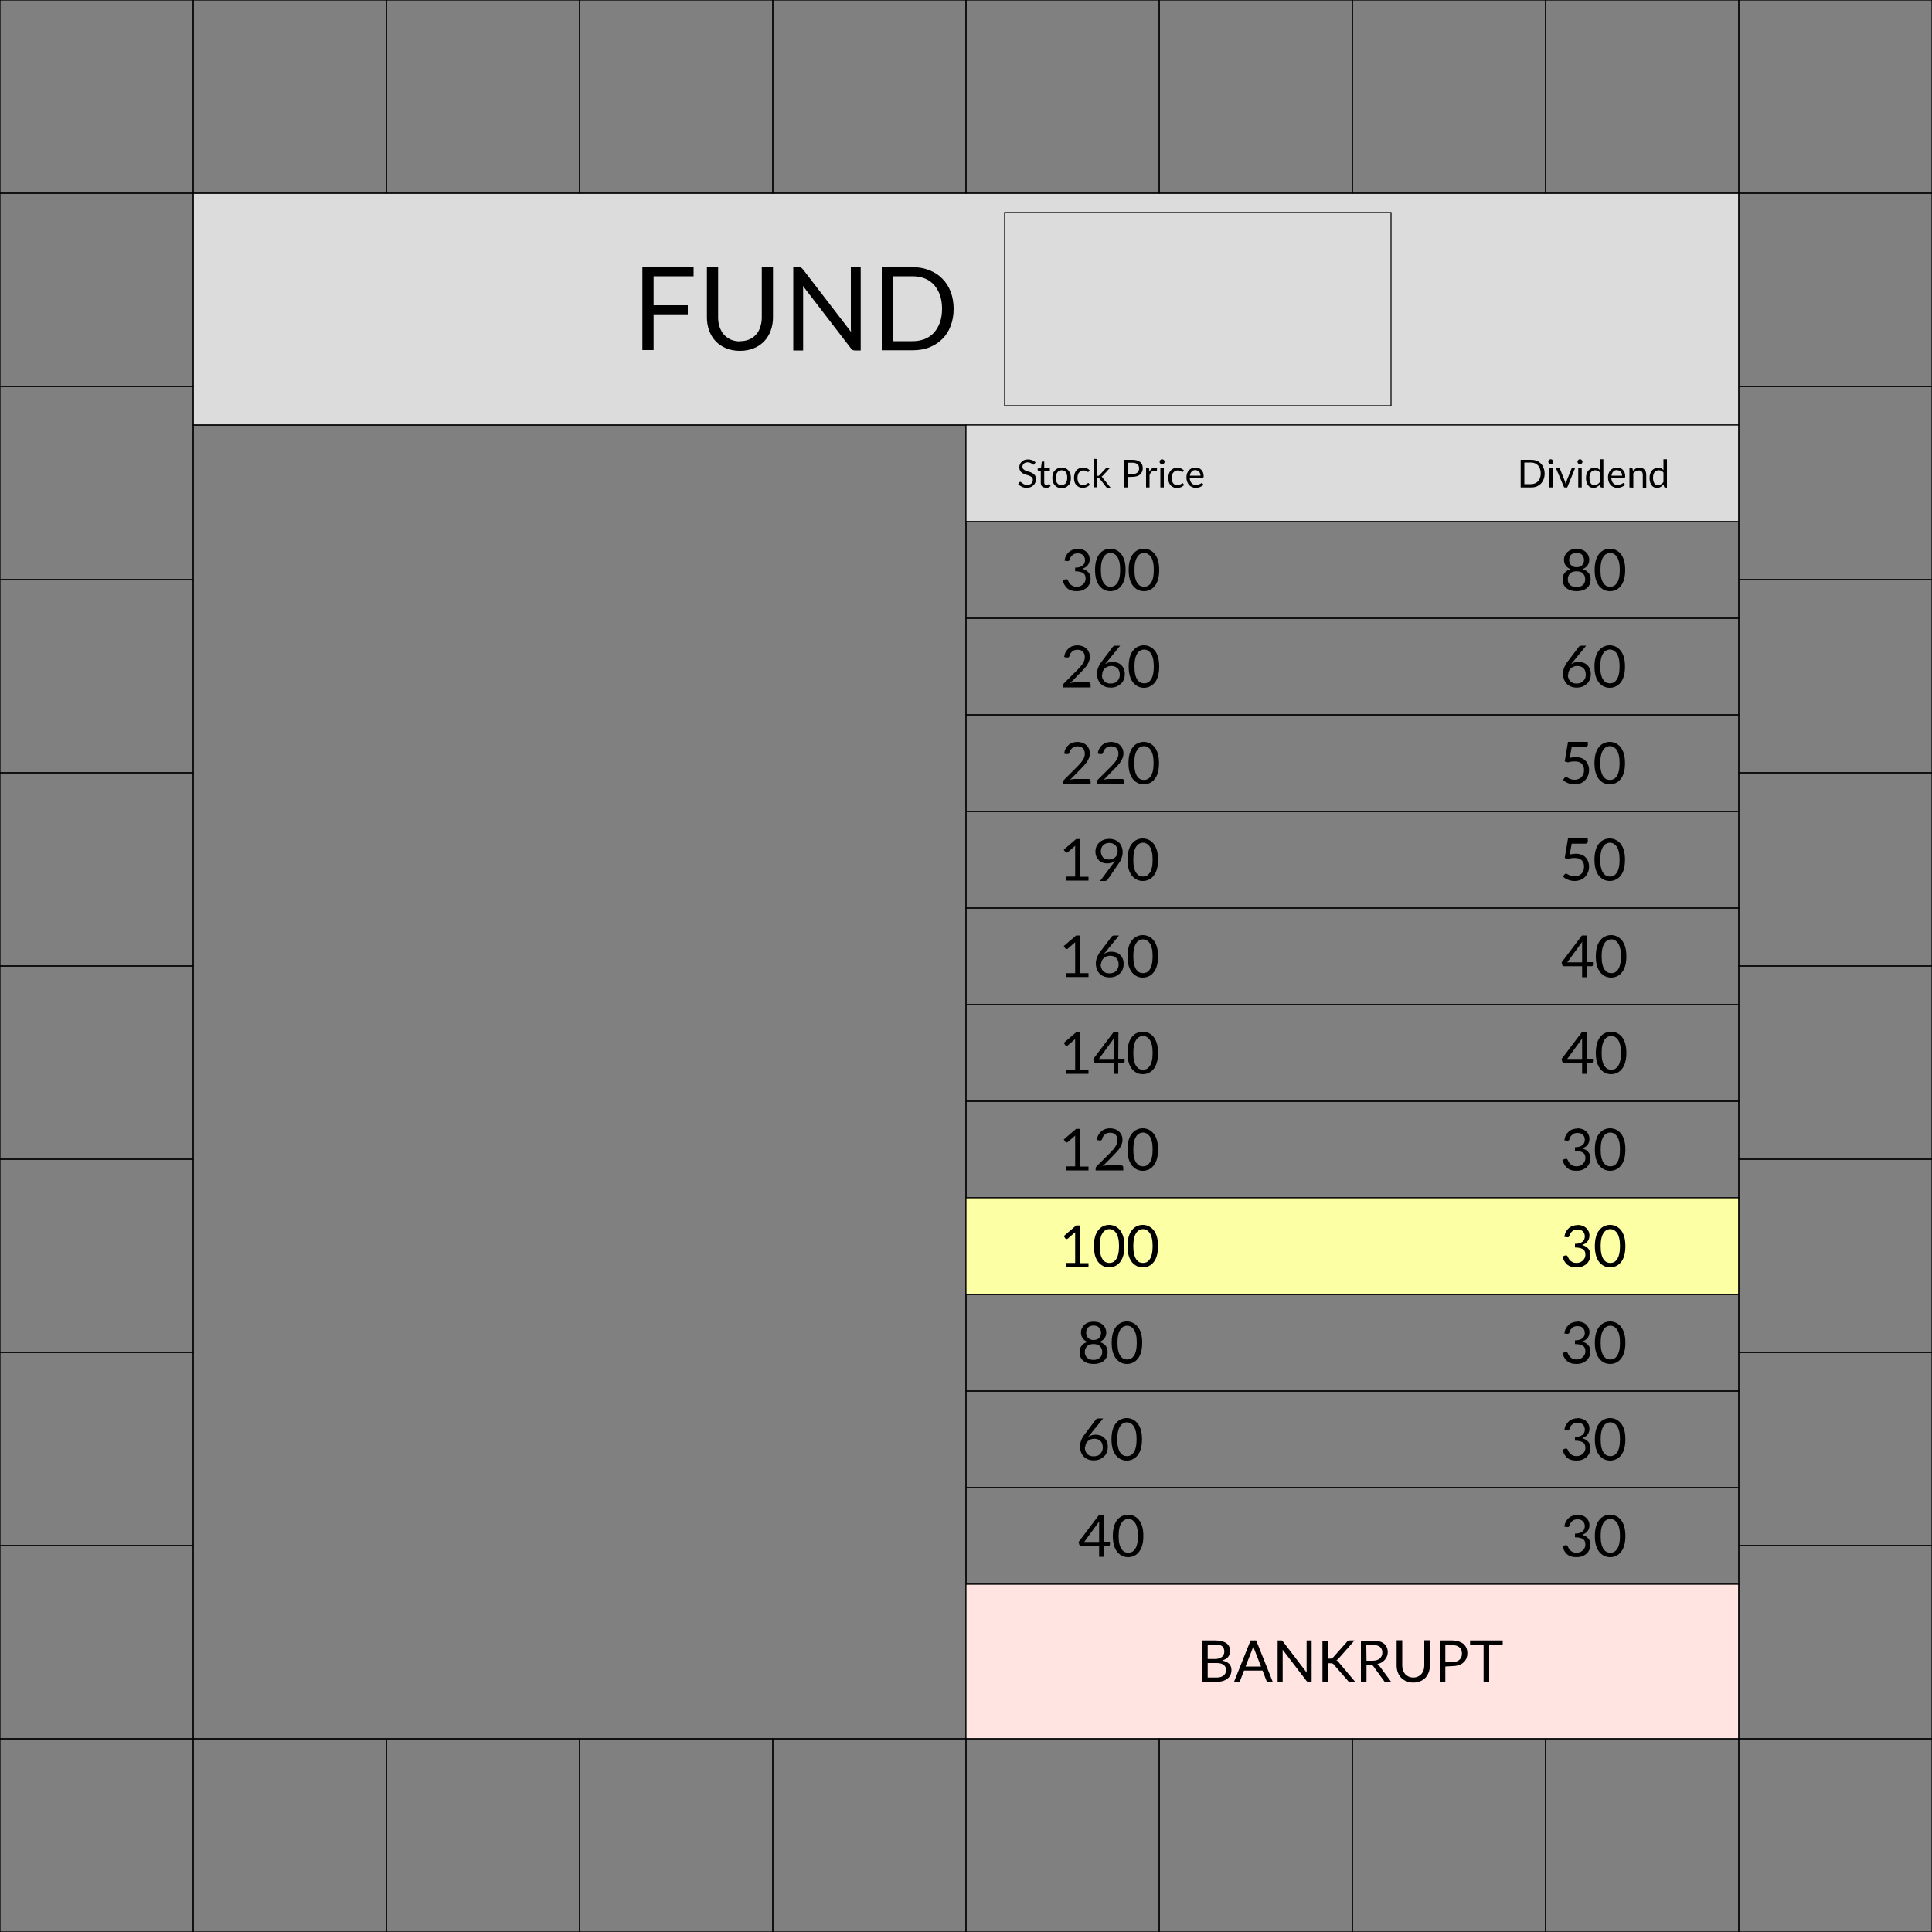 <svg
    xmlns="http://www.w3.org/2000/svg"
    height="1000"
    width="1000"
    viewbox="0 0 1000 1000"
>
    <rect width="100%" height="100%" fill="#808080" stroke="none"/>
    <g id="fund">
        <rect
            id="fund-border"
            x="100"
            y="100"
            width="800"
            height="120"
            style="fill:#dcdcdc;stroke:#000000;stroke-width:0.5px"
        />
        <g id="fund-title">
            <path
                id="fund-title-f"
                d="m 359.0,138.3 v 4.7 h -20.7 v 15.0 h 17.7 v 4.7 h -17.7 v 18.5 h -5.8 v -43.0 z"
                style="fill:#000000;stroke:none"
            />
            <path
                id="fund-title-u"
                d="m 383.0,176.6 q 2.7,0 4.8,-0.9 2.1,-0.9 3.5,-2.5 1.5,-1.6 2.2,-3.9 0.8,-2.3 0.8,-5.0 v -26.1 h 5.8 v 26.1 q 0,3.7 -1.2,6.9 -1.2,3.2 -3.4,5.5 -2.2,2.3 -5.4,3.6 -3.2,1.3 -7.1,1.3 -4.0,0 -7.1,-1.3 -3.2,-1.3 -5.4,-3.6 -2.2,-2.3 -3.4,-5.5 -1.2,-3.2 -1.2,-6.9 v -26.1 h 5.8 v 26.1 q 0,2.7 0.8,5.0 0.8,2.3 2.2,3.9 1.5,1.6 3.6,2.6 2.1,0.9 4.8,0.9 z"
                style="fill:#000000;stroke:none"
            />
            <path
                id="fund-title-n"
                d="m 413.5,138.3 q 0.4,0 0.7,0.1 0.3,0 0.5,0.2 0.2,0.1 0.4,0.3 0.2,0.2 0.5,0.5 l 24.9,32.4 q -0.1,-0.8 -0.1,-1.5 0,-0.8 0,-1.4 v -30.5 h 5.1 v 43.0 h -2.9 q -0.7,0 -1.2,-0.2 -0.5,-0.2 -0.9,-0.8 l -24.9,-32.4 q 0.1,0.8 0.1,1.5 0,0.7 0,1.3 v 30.6 h -5.1 v -43.0 z"
                style="fill:#000000;stroke:none"
            />
            <path
                id="fund-title-d"
                d="m 493.6,159.8 q 0,4.8 -1.5,8.8 -1.5,4.0 -4.3,6.8 -2.8,2.8 -6.7,4.4 -3.9,1.5 -8.6,1.5 h -16.1 v -43.0 h 16.1 q 4.7,0 8.6,1.6 3.9,1.5 6.7,4.4 2.8,2.8 4.3,6.8 1.5,4.0 1.5,8.8 z m -6.0,0 q 0,-4.0 -1.1,-7.1 -1.1,-3.1 -3.1,-5.3 -2.0,-2.2 -4.8,-3.3 -2.8,-1.1 -6.3,-1.1 h -10.2 v 33.6 h 10.2 q 3.5,0 6.3,-1.1 2.8,-1.1 4.8,-3.3 2.0,-2.2 3.1,-5.3 1.1,-3.1 1.1,-7.1 z"
                style="fill:#000000;stroke:none"
            />
        </g>
        <rect
            id="fund-cash"
            x="520"
            y="110"
            width="200"
            height="100"
            style="fill:none;stroke:#000000;stroke-width:0.5px"
        />
    </g>
    <g id="shares-and-dice">
        <rect
            id="shares-and-dice-border"
            x="100"
            y="220"
            width="400"
            height="680"
            style="fill:none;stroke:#000000;stroke-width:0.5px"
        />
    </g>
    <g id="stock-market">
        <rect
            id="stock-market-row-0"
            x="500"
            y="220"
            width="400"
            height="50"
            style="fill:#dcdcdc;stroke:#000000;stroke-width:0.5px"
        />
        <g id="stock-market-heading-stock-price">
            <path
                id="stock-market-heading-stock-price-s"
                d="m 535.4,240.2 q -0.1,0.2 -0.2,0.2 -0.1,0.1 -0.3,0.1 -0.2,0 -0.4,-0.2 -0.2,-0.2 -0.6,-0.4 -0.3,-0.2 -0.8,-0.4 -0.5,-0.2 -1.2,-0.2 -0.7,0 -1.2,0.2 -0.5,0.2 -0.8,0.5 -0.3,0.3 -0.5,0.7 -0.2,0.4 -0.2,0.9 0,0.6 0.3,1.0 0.3,0.4 0.8,0.7 0.5,0.3 1.1,0.5 0.6,0.2 1.3,0.4 0.7,0.2 1.3,0.5 0.6,0.3 1.1,0.7 0.5,0.4 0.8,1.0 0.3,0.6 0.3,1.5 0,0.9 -0.3,1.8 -0.3,0.8 -0.9,1.4 -0.6,0.6 -1.5,1.0 -0.9,0.4 -2.0,0.4 -1.4,0 -2.5,-0.5 -1.1,-0.5 -2.0,-1.4 l 0.6,-0.9 q 0.1,-0.1 0.2,-0.2 0.1,-0.1 0.3,-0.1 0.1,0 0.3,0.1 0.2,0.1 0.4,0.3 0.2,0.2 0.5,0.4 0.3,0.2 0.6,0.4 0.4,0.2 0.8,0.3 0.4,0.1 1.0,0.1 0.7,0 1.2,-0.2 0.5,-0.2 0.9,-0.5 0.4,-0.4 0.6 -0.8 0.2,-0.5 0.2,-1.1 0,-0.7 -0.3,-1.1 -0.3,-0.4 -0.8,-0.7 -0.5,-0.3 -1.1,-0.5 -0.6,-0.2 -1.3,-0.4 -0.6,-0.2 -1.3,-0.5 -0.6,-0.3 -1.1,-0.7 -0.5,-0.4 -0.8,-1.1 -0.3,-0.7 -0.3,-1.6 0,-0.8 0.3,-1.5 0.3,-0.7 0.9,-1.3 0.6,-0.6 1.4,-0.9 0.8,-0.3 1.9,-0.3 1.2,0 2.2,0.4 1.0,0.4 1.7,1.1 z"
                style="fill:#000000;stroke:none"
            />
            <path
                id="stock-market-heading-stock-price-t"
                d="m 541.2,252.4 q -1.2,0 -1.9,-0.7 -0.6,-0.7 -0.6,-1.9 v -6.2 h -1.2 q -0.2,0 -0.3,-0.1 -0.1,-0.1 -0.1,-0.3 v -0.7 l 1.7,-0.2 0.4,-3.1 q 0,-0.2 0.1,-0.2 0.1,-0.1 0.3,-0.1 h 0.9 v 3.5 h 2.9 v 1.3 h -2.9 v 6.1 q 0,0.6 0.3,1.0 0.3,0.3 0.8,0.3 0.3,0 0.5,-0.1 0.2,-0.1 0.4,-0.2 0.2,-0.1 0.3,-0.2 0.1,-0.1 0.2,-0.1 0.1,0 0.3,0.2 l 0.5,0.9 q -0.5,0.4 -1.1,0.7 -0.7,0.2 -1.3,0.2 z"
                style="fill:#000000;stroke:none"
            />
            <path
                id="stock-market-heading-stock-price-o"
                d="m 549.5,242.0 q 1.1,0 2.0,0.4 0.9,0.4 1.5,1.1 0.6,0.7 1.0,1.7 0.3,1.0 0.3,2.2 0,1.2 -0.3,2.2 -0.3,1.0 -1.0,1.6 -0.6,0.7 -1.5,1.1 -0.9,0.4 -2.0,0.4 -1.1,0 -2.0,-0.4 -0.9,-0.4 -1.5,-1.1 -0.6,-0.7 -1.0,-1.6 -0.3,-1.0 -0.3,-2.2 0,-1.2 0.3,-2.2 0.3,-1.0 1.0,-1.7 0.6,-0.7 1.5,-1.1 0.9,-0.4 2.0,-0.4 z m 0,9.0 q 1.5,0 2.2,-1 0.7,-1.0 0.7,-2.8 0,-1.8 -0.7,-2.8 -0.7,-1.0 -2.2,-1.0 -0.8,0 -1.3,0.3 -0.6,0.3 -0.9,0.8 -0.4,0.5 -0.6,1.2 -0.2,0.7 -0.2,1.6 0,1.8 0.7,2.8 0.8,1.0 2.3,1.0 z"
                style="fill:#000000;stroke:none"
            />
            <path
                id="stock-market-heading-stock-price-c-1"
                d="m 563.6,244.0 q -0.1,0.1 -0.2,0.2 -0.1,0.1 -0.2,0.1 -0.2,0 -0.3,-0.1 -0.2,-0.1 -0.5,-0.3 -0.3,-0.2 -0.7,-0.3 -0.4,-0.1 -0.9,-0.1 -0.8,0 -1.3,0.3 -0.6,0.3 -1.0,0.8 -0.4,0.5 -0.6,1.2 -0.2,0.7 -0.2,1.6 0,0.9 0.2,1.6 0.2,0.7 0.6,1.2 0.4,0.5 0.9,0.7 0.6,0.3 1.2,0.2 0.7,0 1.1,-0.2 0.4,-0.2 0.7,-0.4 0.3,-0.2 0.5,-0.3 0.2,-0.2 0.4,-0.2 0.2,0 0.3,0.2 l 0.5,0.7 q -0.3,0.4 -0.8,0.7 -0.4,0.3 -0.9,0.5 -0.5,0.2 -1.0,0.3 -0.5,0.1 -1.1,0.1 -1.0,0 -1.8,-0.4 -0.8,-0.4 -1.4,-1.0 -0.6,-0.7 -0.9,-1.6 -0.3,-1.0 -0.3,-2.2 0,-1.1 0.3,-2.1 0.3,-1.0 0.9,-1.7 0.6,-0.7 1.5,-1.1 0.9,-0.4 2.0,-0.4 1.1,0 1.9,0.4 0.8,0.3 1.5,1.0 z"
                style="fill:#000000;stroke:none"
            />
            <path
                id="stock-market-heading-stock-price-k"
                d="m 567.9,237.6 v 8.7 h 0.5 q 0.2,0 0.3,-0.1 0.1,-0.1 0.3,-0.2 l 3.2,-3.4 q 0.1,-0.2 0.3,-0.3 0.2,-0.1 0.4,-0.1 h 1.6 l -3.7,4.0 q -0.3,0.3 -0.6,0.5 0.2,0.1 0.3,0.3 0.2,0.2 0.3,0.4 l 4.0,5 h -1.6 q -0.2,0 -0.4,-0.1 -0.2,-0.1 -0.3,-0.3 l -3.3,-4.2 q -0.2,-0.2 -0.3,-0.3 -0.1,-0.1 -0.4,-0.1 h -0.5 v 4.8 h -1.8 v -14.7 z"
                style="fill:#000000;stroke:none"
            />
            <path
                id="stock-market-heading-stock-price-p"
                d="m 583.8,246.9 v 5.4 h -1.9 v -14.3 h 4.2 q 1.4,0 2.4,0.3 1.0,0.3 1.7,0.9 0.7,0.6 1.0,1.4 0.3,0.8 0.3,1.8 0,1.0 -0.4,1.8 -0.4,0.8 -1.0,1.4 -0.7,0.6 -1.7,0.9 -1.0,0.3 -2.3,0.3 z m 0,-1.5 h 2.3 q 0.8,0 1.5,-0.2 0.6,-0.2 1.1,-0.6 0.4,-0.4 0.7,-1.0 0.2,-0.6 0.2,-1.2 0,-1.4 -0.9,-2.1 -0.8,-0.8 -2.6,-0.8 h -2.3 z"
                style="fill:#000000;stroke:none"
            />
            <path
                id="stock-market-heading-stock-price-r"
                d="m 593.2,252.3 v -10.1 h 1.0 q 0.3,0 0.4,0.1 0.1,0.1 0.2,0.4 l 0.1,1.5 q 0.5,-1.0 1.2,-1.6 0.7,-0.6 1.7,-0.6 0.3,0 0.6,0.1 0.3,0.1 0.5,0.2 l -0.1,1.3 q -0.1,0.3 -0.3,0.3 -0.1,0 -0.4,-0.1 -0.3,-0.1 -0.6,-0.1 -0.5,0 -0.9,0.2 -0.4,0.1 -0.7,0.4 -0.3,0.3 -0.5,0.7 -0.2,0.4 -0.4,0.9 v 6.4 z"
                style="fill:#000000;stroke:none"
            />
            <path
                id="stock-market-heading-stock-price-i"
                d="m 602.4,242.2 v 10.1 h -1.8 v -10.1 z m 0.4,-3.2 q 0,0.3 -0.1,0.5 -0.1,0.2 -0.3,0.4 -0.2,0.2 -0.4,0.3 -0.2,0.1 -0.5,0.1 -0.3,0 -0.5,-0.1 -0.2,-0.1 -0.4,-0.3 -0.2,-0.2 -0.3,-0.4 -0.1,-0.2 -0.1,-0.5 0,-0.3 0.1,-0.5 0.1,-0.2 0.3,-0.4 0.2,-0.2 0.4,-0.3 0.2,-0.1 0.5,-0.1 0.3,0 0.5,0.1 0.2,0.1 0.4,0.3 0.2,0.2 0.3,0.4 0.1,0.2 0.1,0.5 z"
                style="fill:#000000;stroke:none"
            />
            <path
                id="stock-market-heading-stock-price-c-2"
                d="m 612.4,244.0 q -0.1,0.1 -0.2,0.2 -0.1,0.1 -0.2,0.1 -0.2,0 -0.3,-0.1 -0.2,-0.1 -0.5,-0.3 -0.3,-0.2 -0.7,-0.3 -0.4,-0.1 -0.9,-0.1 -0.8,0 -1.3,0.3 -0.6,0.3 -1.0,0.8 -0.4,0.5 -0.6,1.2 -0.2,0.7 -0.2,1.6 0,0.9 0.2,1.6 0.2,0.7 0.6,1.2 0.4,0.5 0.9,0.7 0.6,0.3 1.2,0.3 0.7,0 1.1,-0.2 0.4,-0.2 0.7,-0.4 0.3,-0.2 0.5,-0.3 0.2,-0.2 0.4,-0.2 0.2,0 0.3,0.2 l 0.5,0.7 q -0.3,0.4 -0.8,0.7 -0.4,0.3 -0.9,0.5 -0.5,0.2 -1.0,0.3 -0.5,0.1 -1.1,0.1 -1.0,0 -1.8,-0.4 -0.8,-0.4 -1.4,-1.0 -0.6,-0.7 -0.9,-1.6 -0.3,-1.0 -0.3,-2.2 0,-1.1 0.3,-2.1 0.3,-1.0 0.9,-1.7 0.6,-0.7 1.5,-1.1 0.9,-0.4 2.0,-0.4 1.1,0 1.9,0.4 0.8,0.3 1.5,1.0 z"
                style="fill:#000000;stroke:none"
            />
            <path
                id="stock-market-heading-stock-price-e"
                d="m 618.8,242.0 q 0.9,0 1.7,0.3 0.8,0.3 1.3,0.9 0.6,0.6 0.9,1.4 0.3,0.8 0.3,1.9 0,0.4 -0.1,0.6 -0.1,0.1 -0.3,0.1 h -6.8 q 0,1.0 0.3,1.7 0.2,0.7 0.7,1.2 0.4,0.5 1,0.7 0.6,0.2 1.3,0.2 0.6,0 1.2,-0.2 0.5,-0.2 0.8,-0.3 0.4,-0.2 0.6,-0.3 0.2,-0.2 0.4,-0.2 0.2,0 0.3,0.2 l 0.5,0.7 q -0.3,0.4 -0.8,0.7 -0.5,0.3 -1.0,0.5 -0.5,0.2 -1.1,0.3 -0.6,0.1 -1.1,0.1 -1.1,0 -1.9,-0.4 -0.9,-0.4 -1.5,-1.0 -0.6,-0.7 -1.0,-1.7 -0.4,-1.0 -0.4,-2.3 0,-1.1 0.3,-2.0 0.3,-0.9 0.9,-1.6 0.6,-0.7 1.5,-1.1 0.9,-0.4 2.0,-0.4 z m 0,1.3 q -1.3,0 -2.0,0.8 -0.7,0.7 -0.9,2.1 h 5.5 q 0,-0.6 -0.2,-1.1 -0.2,-0.5 -0.5,-0.9 -0.3,-0.4 -0.8,-0.6 -0.5,-0.2 -1.1,-0.2 z"
                style="fill:#000000;stroke:none"
            />
        </g>
        <g id="stock-market-heading-dividend">
            <path
                id="stock-market-heading-dividend-d-1"
                d="m 799.5,245.1 q 0,1.6 -0.5,2.9 -0.5,1.3 -1.4,2.3 -0.9,0.9 -2.2,1.5 -1.3,0.5 -2.9,0.5 h -5.4 v -14.3 h 5.4 q 1.6,0 2.9,0.5 1.3,0.5 2.2,1.5 0.9,0.9 1.4,2.3 0.5,1.3 0.5,2.9 z m -2.0,0 q 0,-1.3 -0.4,-2.4 -0.4,-1.0 -1.0,-1.8 -0.7,-0.7 -1.6,-1.1 -0.9,-0.4 -2.1,-0.4 h -3.4 v 11.2 h 3.4 q 1.2,0 2.1,-0.4 0.9,-0.4 1.6,-1.1 0.7,-0.7 1.0,-1.8 0.4,-1.0 0.4,-2.4 z"
                style="fill:#000000;stroke:none"
            />
            <path
                id="stock-market-heading-dividend-i-1"
                d="m 803.6,242.2 v 10.1 h -1.8 v -10.1 z m 0.4,-3.2 q 0,0.3 -0.1,0.5 -0.1,0.2 -0.3,0.4 -0.2,0.2 -0.4,0.3 -0.2,0.1 -0.5,0.1 -0.3,0 -0.5,-0.1 -0.2,-0.1 -0.4,-0.3 -0.2,-0.2 -0.3,-0.4 -0.1,-0.2 -0.1,-0.5 0,-0.3 0.1,-0.5 0.1,-0.2 0.3,-0.4 0.2,-0.2 0.4,-0.3 0.2,-0.1 0.5,-0.1 0.3,0 0.5,0.1 0.2,0.1 0.4,0.3 0.2,0.2 0.3,0.4 0.1,0.2 0.1,0.5 z"
                style="fill:#000000;stroke:none"
            />
            <path
                id="stock-market-heading-dividend-v"
                d="m 805.3,242.2 h 1.5 q 0.2,0 0.4,0.1 0.1,0.1 0.2,0.3 l 2.6,6.5 q 0.1,0.4 0.2,0.7 0.1,0.4 0.2,0.7 0.1,-0.4 0.2,-0.7 0.1,-0.4 0.2,-0.7 l 2.6,-6.5 q 0.1,-0.2 0.2,-0.3 0.1,-0.1 0.3,-0.1 h 1.4 l -4.1,10.1 h -1.6 z"
                style="fill:#000000;stroke:none"
            />
            <path
                id="stock-market-heading-dividend-i-2"
                d="m 818.7,242.2 v 10.1 h -1.8 v -10.1 z m 0.4,-3.2 q 0,0.3 -0.1,0.5 -0.1,0.2 -0.3,0.4 -0.2,0.2 -0.4,0.3 -0.2,0.1 -0.5,0.1 -0.3,0 -0.5,-0.1 -0.2,-0.1 -0.4,-0.3 -0.2,-0.2 -0.3,-0.4 -0.1,-0.2 -0.1,-0.5 0,-0.3 0.1,-0.5 0.1,-0.2 0.3,-0.4 0.2,-0.2 0.4,-0.3 0.2,-0.1 0.5,-0.1 0.3,0 0.5,0.1 0.2,0.1 0.4,0.3 0.2,0.2 0.3,0.4 0.1,0.2 0.1,0.5 z"
                style="fill:#000000;stroke:none"
            />
            <path
                id="stock-market-heading-dividend-d-2"
                d="m 828.9,252.3 q -0.4,0 -0.5,-0.4 l -0.2,-1.2 q -0.7,0.8 -1.5,1.3 -0.8,0.5 -1.9,0.5 -0.9,0 -1.6,-0.3 -0.7,-0.3 -1.2,-1.0 -0.5,-0.7 -0.8,-1.6 -0.3,-1.0 -0.3,-2.2 0,-1.1 0.3,-2.1 0.3,-1.0 0.9,-1.7 0.6,-0.7 1.4,-1.1 0.8,-0.4 1.8,-0.4 0.9,0 1.6,0.3 0.7,0.3 1.2,0.9 v -5.6 h 1.8 v 14.7 z m -3.5,-1.3 q 0.9,0 1.5,-0.4 0.7,-0.4 1.2,-1.1 v -4.9 q -0.5,-0.7 -1.1,-0.9 -0.6,-0.3 -1.3,-0.3 -1.4,0 -2.2,1.0 -0.8,1.0 -0.8,2.9 0,1.0 0.2,1.7 0.2,0.7 0.5,1.2 0.3,0.5 0.8,0.7 0.5,0.2 1.1,0.2 z"
                style="fill:#000000;stroke:none"
            />
            <path
                id="stock-market-heading-dividend-e"
                d="m 837.0,242.0 q 0.9,0 1.7,0.3 0.8,0.3 1.3,0.9 0.6,0.6 0.9,1.4 0.3,0.8 0.3,1.9 0,0.4 -0.1,0.6 -0.1,0.1 -0.3,0.1 h -6.8 q 0,1.0 0.3,1.7 0.2,0.7 0.7,1.2 0.4,0.5 1,0.7 0.6,0.2 1.3,0.2 0.7,0 1.2,-0.2 0.5,-0.2 0.8,-0.3 0.4,-0.2 0.6,-0.3 0.2,-0.2 0.4,-0.2 0.2,0 0.3,0.2 l 0.5,0.7 q -0.3,0.4 -0.8,0.7 -0.5,0.3 -1.0,0.5 -0.5,0.2 -1.1,0.3 -0.6,0.1 -1.1,0.1 -1.1,0 -1.9,-0.4 -0.9,-0.4 -1.5,-1.0 -0.6,-0.7 -1.0,-1.7 -0.4,-1.0 -0.4,-2.3 0,-1.1 0.3,-2.0 0.3,-0.9 0.9,-1.6 0.6,-0.7 1.5,-1.1 0.9,-0.4 2.0,-0.4 z m 0,1.3 q -1.3,0 -2.0,0.8 -0.7,0.7 -0.9,2.1 h 5.5 q 0,-0.6 -0.2,-1.1 -0.2,-0.5 -0.5,-0.9 -0.3,-0.4 -0.8,-0.6 -0.5,-0.2 -1.1,-0.2 z"
                style="fill:#000000;stroke:none"
            />
            <path
                id="stock-market-heading-dividend-n"
                d="m 843.4,252.3 v -10.1 h 1.1 q 0.4,0 0.5,0.4 l 0.2,1.1 q 0.7,-0.7 1.5,-1.2 0.8,-0.5 1.9,-0.5 0.8,0 1.5,0.3 0.6,0.3 1.1,0.8 0.4,0.5 0.7,1.2 0.2,0.7 0.2,1.6 v 6.5 h -1.8 v -6.5 q 0,-1.2 -0.5,-1.8 -0.5,-0.6 -1.6,-0.6 -0.8,0 -1.5,0.4 -0.7,0.4 -1.3,1.0 v 7.5 z"
                style="fill:#000000;stroke:none"
            />
            <path
                id="stock-market-heading-dividend-d-3"
                d="m 861.8,252.3 q -0.4,0 -0.5,-0.4 l -0.2,-1.2 q -0.7,0.8 -1.5,1.3 -0.8,0.5 -1.9,0.5 -0.9,0 -1.6,-0.3 -0.7,-0.3 -1.2,-1.0 -0.5,-0.7 -0.8,-1.6 -0.3,-1.0 -0.3,-2.2 0,-1.1 0.3,-2.1 0.3,-1.0 0.9,-1.7 0.6,-0.7 1.4,-1.1 0.8,-0.4 1.8,-0.4 0.9,0 1.6,0.3 0.7,0.3 1.2,0.9 v -5.6 h 1.8 v 14.7 z m -3.5,-1.3 q 0.9,0 1.5,-0.4 0.7,-0.4 1.2,-1.1 v -4.9 q -0.5,-0.7 -1.1,-0.9 -0.6,-0.3 -1.3,-0.3 -1.4,0 -2.2,1.0 -0.8,1.0 -0.8,2.9 0,1.0 0.2,1.7 0.2,0.7 0.5,1.2 0.3,0.5 0.8,0.7 0.5,0.2 1.1,0.2 z"
                style="fill:#000000;stroke:none"
            />
        </g>
        <rect
            id="stock-market-row-1"
            x="500"
            y="270"
            width="400"
            height="50"
            style="fill:none;stroke:#000000;stroke-width:0.5px"
        />
        <g id="stock-price-300">
            <path
                id="stock-price-300-3"
                d="m 557.7,284.0 q 1.4,0 2.5,0.4 1.2,0.4 2.0,1.1 0.8,0.7 1.3,1.7 0.5,1.0 0.5,2.3 0,1.0 -0.3,1.8 -0.3,0.8 -0.8,1.4 -0.5,0.6 -1.2,1.0 -0.7,0.4 -1.5,0.7 2.1,0.6 3.2,1.9 1.1,1.3 1.1,3.3 0,1.5 -0.6,2.7 -0.6,1.2 -1.5,2.0 -1.0,0.8 -2.3,1.3 -1.3,0.4 -2.8,0.4 -1.7,0 -2.9,-0.4 -1.2,-0.4 -2.1,-1.2 -0.8,-0.8 -1.4,-1.8 -0.5,-1.0 -0.9,-2.2 l 1.2,-0.5 q 0.5,-0.2 0.9,-0.1 0.4,0.1 0.6,0.5 0.2,0.4 0.5,1.0 0.3,0.6 0.8,1.1 0.5,0.5 1.3,0.9 0.8,0.4 2.0,0.4 1.1,0 2.0,-0.4 0.9,-0.4 1.4,-1.0 0.6,-0.6 0.9,-1.3 0.3,-0.7 0.3,-1.4 0,-0.9 -0.2,-1.6 -0.2,-0.7 -0.8,-1.2 -0.6,-0.5 -1.7,-0.8 -1.1,-0.3 -2.7,-0.3 v -1.9 q 1.4,0 2.3,-0.3 1.0,-0.3 1.6,-0.8 0.6,-0.5 0.9,-1.2 0.3,-0.7 0.3,-1.5 0,-0.9 -0.3,-1.6 -0.3,-0.7 -0.8,-1.1 -0.5,-0.5 -1.2,-0.7 -0.7,-0.2 -1.5,-0.2 -0.8,0 -1.5,0.2 -0.7,0.2 -1.2,0.7 -0.5,0.4 -0.9,1.0 -0.4,0.6 -0.5,1.3 -0.2,0.5 -0.5,0.7 -0.3,0.2 -0.8,0.1 l -1.4,-0.2 q 0.2,-1.5 0.8,-2.6 0.6,-1.1 1.5,-1.9 0.9,-0.8 2.1,-1.2 1.2,-0.4 2.6,-0.4 z"
                style="fill:#000000;stroke:none"
            />
            <path
                id="stock-price-300-0-1"
                d="m 582.6,295.0 q 0,2.8 -0.6,4.9 -0.6,2.1 -1.7,3.4 -1.1,1.4 -2.5,2.0 -1.4,0.7 -3.1,0.7 -1.7,0 -3.1,-0.7 -1.4,-0.7 -2.5,-2.0 -1.1,-1.4 -1.7,-3.4 -0.6,-2.1 -0.6,-4.9 0,-2.8 0.6,-4.9 0.6,-2.1 1.7,-3.4 1.1,-1.4 2.5,-2.0 1.4,-0.7 3.1,-0.7 1.6,0 3.1,0.7 1.4,0.7 2.5,2.0 1.1,1.4 1.7,3.4 0.6,2.1 0.6,4.9 z m -2.8,0 q 0,-2.5 -0.4,-4.1 -0.4,-1.7 -1.1,-2.7 -0.7,-1.0 -1.6,-1.5 -0.9,-0.5 -1.9,-0.5 -1.0,0 -1.9,0.5 -0.9,0.4 -1.6,1.5 -0.7,1.0 -1.1,2.7 -0.4,1.7 -0.4,4.1 0,2.5 0.4,4.1 0.4,1.7 1.1,2.7 0.7,1.0 1.6,1.5 0.9,0.4 1.9,0.4 1.0,0 1.9,-0.4 0.9,-0.5 1.6,-1.5 0.7,-1.0 1.1,-2.7 0.4,-1.7 0.4,-4.1 z"
                style="fill:#000000;stroke:none"
            />
            <path
                id="stock-price-300-0-2"
                d="m 600.0,295.0 q 0,2.8 -0.6,4.9 -0.6,2.1 -1.7,3.4 -1.1,1.4 -2.5,2.0 -1.4,0.7 -3.1,0.7 -1.7,0 -3.1,-0.7 -1.4,-0.7 -2.5,-2.0 -1.1,-1.4 -1.7,-3.4 -0.6,-2.1 -0.6,-4.9 0,-2.8 0.6,-4.9 0.6,-2.1 1.7,-3.4 1.1,-1.4 2.5,-2.0 1.4,-0.7 3.1,-0.7 1.6,0 3.1,0.7 1.4,0.7 2.5,2.0 1.1,1.4 1.7,3.4 0.6,2.1 0.6,4.9 z m -2.8,0 q 0,-2.5 -0.4,-4.1 -0.4,-1.7 -1.1,-2.7 -0.7,-1.0 -1.6,-1.5 -0.9,-0.5 -1.9,-0.5 -1.0,0 -1.9,0.5 -0.9,0.4 -1.6,1.5 -0.7,1.0 -1.1,2.7 -0.4,1.7 -0.4,4.1 0,2.5 0.4,4.1 0.4,1.7 1.1,2.7 0.7,1.0 1.6,1.5 0.9,0.4 1.9,0.4 1.0,0 1.9,-0.4 0.9,-0.5 1.6,-1.5 0.7,-1.0 1.1,-2.7 0.4,-1.7 0.4,-4.1 z"
                style="fill:#000000;stroke:none"
            />
        </g>
        <g id="dividend-80">
            <path
                id="dividend-80-8"
                d="m 816.0,306.0 q -1.6,0 -2.9,-0.4 -1.3,-0.4 -2.3,-1.2 -1.0,-0.8 -1.5,-1.9 -0.5,-1.1 -0.5,-2.6 0,-2.1 1.1,-3.4 1.1,-1.4 3.1,-1.9 -1.7,-0.6 -2.6,-1.9 -0.9,-1.3 -0.9,-3.0 0,-1.2 0.5,-2.2 0.5,-1.0 1.3,-1.8 0.9,-0.8 2.0,-1.2 1.2,-0.4 2.7,-0.4 1.5,0 2.7,0.4 1.2,0.4 2.1,1.2 0.9,0.8 1.3,1.8 0.5,1.0 0.5,2.2 0,1.7 -0.9,3.0 -0.9,1.2 -2.6,1.9 2.0,0.6 3.1,1.9 1.1,1.3 1.1,3.4 0,1.4 -0.5,2.6 -0.5,1.1 -1.5,1.9 -0.9,0.8 -2.3,1.2 -1.3,0.4 -2.9,0.4 z m 0,-2.1 q 1.1,0 1.9,-0.3 0.8,-0.3 1.4,-0.8 0.6,-0.5 0.9,-1.3 0.3,-0.8 0.3,-1.7 0,-1.1 -0.4,-1.9 -0.4,-0.8 -1.0,-1.3 -0.6,-0.5 -1.4,-0.7 -0.8,-0.2 -1.7,-0.2 -0.9,0 -1.7,0.2 -0.8,0.2 -1.4,0.7 -0.6,0.5 -1.0,1.3 -0.4,0.8 -0.4,1.9 0,0.9 0.3,1.7 0.3,0.7 0.9,1.3 0.6,0.5 1.4,0.8 0.8,0.3 1.9,0.3 z m 0,-10.3 q 1.1,0 1.8,-0.3 0.8,-0.3 1.2,-0.9 0.5,-0.5 0.7,-1.2 0.2,-0.7 0.2,-1.4 0,-0.8 -0.3,-1.4 -0.2,-0.7 -0.7,-1.2 -0.5,-0.5 -1.2,-0.8 -0.7,-0.3 -1.7,-0.3 -1.0,0 -1.7,0.3 -0.7,0.3 -1.2,0.8 -0.5,0.5 -0.7,1.2 -0.2,0.7 -0.2,1.4 0,0.7 0.2,1.4 0.2,0.7 0.7,1.2 0.5,0.5 1.2,0.9 0.8,0.3 1.8,0.3 z"
                style="fill:#000000;stroke:none"
            />
            <path
                id="dividend-80-0"
                d="m 841.2,295.0 q 0,2.8 -0.6,4.9 -0.6,2.1 -1.7,3.4 -1.1,1.4 -2.5,2.0 -1.4,0.7 -3.1,0.7 -1.7,0 -3.1,-0.7 -1.4,-0.7 -2.5,-2.0 -1.1,-1.4 -1.7,-3.4 -0.6,-2.1 -0.6,-4.9 0,-2.8 0.6,-4.9 0.6,-2.1 1.7,-3.4 1.1,-1.4 2.5,-2.0 1.4,-0.7 3.1,-0.7 1.6,0 3.1,0.7 1.4,0.7 2.5,2.0 1.1,1.4 1.7,3.4 0.6,2.1 0.6,4.9 z m -2.8,0 q 0,-2.5 -0.4,-4.1 -0.4,-1.7 -1.1,-2.7 -0.7,-1.0 -1.6,-1.5 -0.9,-0.5 -1.9,-0.5 -1.0,0 -1.9,0.5 -0.9,0.4 -1.6,1.5 -0.7,1.0 -1.1,2.7 -0.4,1.7 -0.4,4.1 0,2.5 0.4,4.1 0.4,1.7 1.1,2.7 0.7,1.0 1.6,1.5 0.9,0.4 1.9,0.4 1.0,0 1.9,-0.4 0.9,-0.5 1.6,-1.5 0.7,-1.0 1.1,-2.7 0.4,-1.7 0.4,-4.1 z"
                style="fill:#000000;stroke:none"
            />
        </g>
        <rect
            id="stock-market-row-2"
            x="500"
            y="320"
            width="400"
            height="50"
            style="fill:none;stroke:#000000;stroke-width:0.5px"
        />
        <g id="stock-price-260">
            <path
                id="stock-price-260-2"
                d="m 557.5,334.0 q 1.4,0 2.6,0.4 1.2,0.4 2.1,1.2 0.9,0.8 1.4,1.9 0.5,1.1 0.5,2.5 0,1.2 -0.4,2.2 -0.4,1.0 -1.0,2.0 -0.6,0.9 -1.4,1.8 -0.8,0.9 -1.7,1.8 l -5.7,5.8 q 0.6,-0.2 1.2,-0.3 0.6,-0.1 1.2,-0.1 h 7.2 q 0.4,0 0.7,0.3 0.3,0.3 0.3,0.7 v 1.6 h -14.3 v -0.9 q 0,-0.3 0.1,-0.6 0.1,-0.3 0.4,-0.6 l 6.9,-6.9 q 0.9,-0.9 1.6,-1.7 0.7,-0.8 1.2,-1.6 0.5,-0.8 0.8,-1.6 0.3,-0.8 0.3,-1.8 0,-0.9 -0.3,-1.7 -0.3,-0.7 -0.8,-1.2 -0.5,-0.5 -1.2,-0.7 -0.7,-0.2 -1.5,-0.2 -0.8,0 -1.5,0.2 -0.7,0.2 -1.2,0.7 -0.5,0.4 -0.9,1.0 -0.4,0.6 -0.5,1.3 -0.2,0.5 -0.5,0.7 -0.3,0.2 -0.9,0.1 l -1.4,-0.2 q 0.2,-1.5 0.8,-2.6 0.6,-1.1 1.5,-1.9 0.9,-0.8 2.1,-1.2 1.2,-0.4 2.6,-0.4 z"
                style="fill:#000000;stroke:none"
            />
            <path
                id="stock-price-260-6"
                d="m 573.2,342.3 q -0.3,0.4 -0.6,0.7 -0.3,0.3 -0.5,0.7 0.8,-0.5 1.7,-0.8 0.9,-0.3 2.0,-0.3 1.3,0 2.5,0.4 1.2,0.4 2.0,1.2 0.9,0.8 1.4,2.0 0.5,1.2 0.5,2.7 0,1.5 -0.5,2.8 -0.5,1.3 -1.5,2.2 -1.0,0.9 -2.3,1.5 -1.4,0.5 -3.0,0.5 -1.6,0 -2.9,-0.5 -1.3,-0.5 -2.3,-1.5 -0.9,-1.0 -1.4,-2.3 -0.5,-1.4 -0.5,-3.0 0,-1.4 0.6,-3 0.6,-1.6 2.0,-3.4 l 5.5,-7.3 q 0.2,-0.3 0.6,-0.5 0.4,-0.2 0.9,-0.2 h 2.4 z m -2.9,6.8 q 0,1.0 0.3,1.9 0.3,0.9 0.9,1.5 0.6,0.6 1.4,1.0 0.8,0.3 1.9,0.3 1.1,0 2.0,-0.3 0.9,-0.3 1.5,-1.0 0.6,-0.6 1.0,-1.5 0.3,-0.8 0.3,-1.8 0,-1.1 -0.3,-1.9 -0.3,-0.9 -0.9,-1.4 -0.6,-0.6 -1.4,-0.9 -0.8,-0.3 -1.8,-0.3 -1.1,0 -2.0,0.4 -0.9,0.4 -1.5,1.0 -0.6,0.6 -0.9,1.4 -0.3,0.8 -0.3,1.7 z"
                style="fill:#000000;stroke:none"
            />
            <path
                id="stock-price-260-0"
                d="m 600.0,345.0 q 0,2.8 -0.6,4.9 -0.6,2.1 -1.7,3.4 -1.1,1.4 -2.5,2.0 -1.4,0.7 -3.1,0.7 -1.7,0 -3.1,-0.7 -1.4,-0.7 -2.5,-2.0 -1.1,-1.4 -1.7,-3.4 -0.6,-2.1 -0.6,-4.9 0,-2.8 0.6,-4.9 0.6,-2.1 1.7,-3.4 1.1,-1.4 2.5,-2.0 1.4,-0.7 3.1,-0.7 1.6,0 3.1,0.7 1.4,0.7 2.5,2.0 1.1,1.4 1.7,3.4 0.6,2.1 0.6,4.9 z m -2.8,0 q 0,-2.5 -0.4,-4.1 -0.4,-1.7 -1.1,-2.7 -0.7,-1.0 -1.6,-1.5 -0.9,-0.5 -1.9,-0.5 -1.0,0 -1.9,0.5 -0.9,0.4 -1.6,1.5 -0.7,1.0 -1.1,2.7 -0.4,1.7 -0.4,4.1 0,2.5 0.4,4.1 0.4,1.7 1.1,2.7 0.7,1.0 1.6,1.5 0.9,0.4 1.9,0.4 1.0,0 1.9,-0.4 0.9,-0.5 1.6,-1.5 0.7,-1.0 1.1,-2.7 0.4,-1.7 0.4,-4.1 z"
                style="fill:#000000;stroke:none"
            />
        </g>
        <g id="dividend-60">
            <path
                id="dividend-60-6"
                d="m 814.4,342.3 q -0.3,0.4 -0.6,0.7 -0.3,0.3 -0.5,0.7 0.8,-0.5 1.7,-0.8 0.9,-0.3 2.0,-0.3 1.3,0 2.5,0.4 1.2,0.4 2.0,1.2 0.9,0.8 1.4,2.0 0.5,1.2 0.5,2.7 0,1.5 -0.5,2.8 -0.5,1.3 -1.5,2.2 -1.0,0.9 -2.3,1.5 -1.4,0.5 -3.0,0.5 -1.6,0 -2.9,-0.5 -1.3,-0.5 -2.3,-1.5 -0.9,-1.0 -1.4,-2.3 -0.5,-1.4 -0.5,-3.0 0,-1.4 0.6,-3.0 0.6,-1.6 2.0,-3.4 l 5.5,-7.3 q 0.2,-0.3 0.6,-0.5 0.4,-0.2 0.9,-0.2 h 2.4 z m -2.9,6.8 q 0,1.0 0.3,1.9 0.3,0.9 0.9,1.5 0.6,0.6 1.4,1.0 0.8,0.3 1.9,0.3 1.1,0 2.0,-0.3 0.9,-0.3 1.5,-1.0 0.6,-0.6 1.0,-1.5 0.3,-0.8 0.3,-1.8 0,-1.1 -0.3,-1.9 -0.3,-0.9 -0.9,-1.4 -0.6,-0.6 -1.4,-0.9 -0.8,-0.3 -1.8,-0.3 -1.1,0 -2.0,0.4 -0.9,0.4 -1.5,1.0 -0.6,0.6 -0.9,1.4 -0.3,0.8 -0.3,1.7 z"
                style="fill:#000000;stroke:none"
            />
            <path
                id="dividend-60-0"
                d="m 841.1,345.0 q 0,2.8 -0.6,4.9 -0.6,2.1 -1.7,3.4 -1.1,1.4 -2.5,2.0 -1.4,0.7 -3.1,0.7 -1.7,0 -3.1,-0.7 -1.4,-0.7 -2.5,-2.0 -1.1,-1.4 -1.7,-3.4 -0.6,-2.1 -0.6,-4.9 0,-2.8 0.6,-4.9 0.6,-2.1 1.7,-3.4 1.1,-1.4 2.5,-2.0 1.4,-0.7 3.1,-0.7 1.6,0 3.1,0.7 1.4,0.7 2.5,2.0 1.1,1.4 1.7,3.4 0.6,2.1 0.6,4.9 z m -2.8,0 q 0,-2.5 -0.4,-4.1 -0.4,-1.7 -1.1,-2.7 -0.7,-1.0 -1.6,-1.5 -0.9,-0.5 -1.9,-0.5 -1.0,0 -1.9,0.5 -0.9,0.4 -1.6,1.5 -0.7,1.0 -1.1,2.7 -0.4,1.7 -0.4,4.1 0,2.5 0.4,4.1 0.4,1.7 1.1,2.7 0.7,1.0 1.6,1.5 0.9,0.4 1.9,0.4 1.0,0 1.9,-0.4 0.9,-0.5 1.6,-1.5 0.7,-1.0 1.1,-2.7 0.4,-1.7 0.4,-4.1 z"
                style="fill:#000000;stroke:none"
            />
        </g>
        <rect
            id="stock-market-row-3"
            x="500"
            y="370"
            width="400"
            height="50"
            style="fill:none;stroke:#000000;stroke-width:0.5px"
        />
        <g id="stock-price-220">
            <path
                id="stock-price-220-2-1"
                d="m 557.5,384.0 q 1.4,0 2.6,0.4 1.2,0.4 2.1,1.2 0.9,0.8 1.4,1.9 0.5,1.1 0.5,2.5 0,1.2 -0.4,2.2 -0.4,1.0 -1.0,2.0 -0.6,0.9 -1.4,1.8 -0.8,0.9 -1.7,1.8 l -5.7,5.8 q 0.6,-0.2 1.2,-0.3 0.6,-0.1 1.2,-0.1 h 7.2 q 0.4,0 0.7,0.3 0.3,0.3 0.3,0.7 v 1.6 h -14.3 v -0.9 q 0,-0.3 0.1,-0.6 0.1,-0.3 0.4,-0.6 l 6.9,-6.9 q 0.9,-0.9 1.6,-1.7 0.7,-0.8 1.2,-1.6 0.5,-0.8 0.8,-1.6 0.3,-0.8 0.3,-1.8 0,-0.9 -0.3,-1.7 -0.3,-0.7 -0.8,-1.2 -0.5,-0.5 -1.2,-0.7 -0.7,-0.2 -1.5,-0.2 -0.8,0 -1.5,0.2 -0.7,0.2 -1.2,0.7 -0.5,0.4 -0.9,1.0 -0.4,0.6 -0.5,1.3 -0.2,0.5 -0.5,0.7 -0.3,0.2 -0.9,0.1 l -1.4,-0.2 q 0.2,-1.5 0.8,-2.6 0.6,-1.1 1.5,-1.9 0.9,-0.8 2.1,-1.2 1.2,-0.4 2.6,-0.4 z"
                style="fill:#000000;stroke:none"
            />
            <path
                id="stock-price-220-2-2"
                d="m 574.9,384.0 q 1.4,0 2.6,0.4 1.2,0.4 2.1,1.2 0.9,0.8 1.4,1.9 0.5,1.1 0.5,2.5 0,1.2 -0.4,2.2 -0.4,1.0 -1.0,2.0 -0.6,0.9 -1.4,1.8 -0.8,0.9 -1.7,1.8 l -5.7,5.8 q 0.6,-0.2 1.2,-0.3 0.6,-0.1 1.2,-0.1 h 7.2 q 0.4,0 0.7,0.3 0.3,0.3 0.3,0.7 v 1.6 h -14.3 v -0.9 q 0,-0.3 0.1,-0.6 0.1,-0.3 0.4,-0.6 l 6.9,-6.9 q 0.9,-0.9 1.6,-1.7 0.7,-0.8 1.2,-1.6 0.5,-0.8 0.8,-1.6 0.3,-0.8 0.3,-1.8 0,-0.9 -0.3,-1.7 -0.3,-0.7 -0.8,-1.2 -0.5,-0.5 -1.2,-0.7 -0.7,-0.2 -1.5,-0.2 -0.8,0 -1.5,0.2 -0.7,0.2 -1.2,0.7 -0.5,0.4 -0.9,1.0 -0.4,0.6 -0.5,1.3 -0.2,0.5 -0.5,0.7 -0.3,0.2 -0.9,0.1 l -1.4,-0.2 q 0.2,-1.5 0.8,-2.6 0.6,-1.1 1.5,-1.9 0.9,-0.8 2.1,-1.2 1.2,-0.4 2.6,-0.4 z"
                style="fill:#000000;stroke:none"
            />
            <path
                id="stock-price-220-0"
                d="m 599.9,395.0 q 0,2.8 -0.6,4.9 -0.6,2.1 -1.7,3.4 -1.1,1.4 -2.5,2.0 -1.4,0.7 -3.1,0.7 -1.7,0 -3.1,-0.7 -1.4,-0.7 -2.5,-2.0 -1.1,-1.4 -1.7,-3.4 -0.6,-2.1 -0.6,-4.9 0,-2.8 0.6,-4.9 0.6,-2.1 1.7,-3.4 1.1,-1.4 2.5,-2.0 1.4,-0.7 3.1,-0.7 1.6,0 3.1,0.7 1.4,0.7 2.5,2.0 1.1,1.4 1.7,3.4 0.6,2.1 0.6,4.9 z m -2.8,0 q 0,-2.5 -0.4,-4.1 -0.4,-1.7 -1.1,-2.7 -0.7,-1.0 -1.6,-1.5 -0.9,-0.5 -1.9,-0.5 -1.0,0 -1.9,0.5 -0.9,0.4 -1.6,1.5 -0.7,1.0 -1.1,2.7 -0.4,1.7 -0.4,4.1 0,2.5 0.4,4.1 0.4,1.7 1.1,2.7 0.7,1.0 1.6,1.5 0.9,0.4 1.9,0.4 1.0,0 1.9,-0.4 0.9,-0.5 1.6,-1.5 0.7,-1.0 1.1,-2.7 0.4,-1.7 0.4,-4.1 z"
                style="fill:#000000;stroke:none"
            />
        </g>
        <g id="dividend-50-1">
            <path
                id="dividend-50-1-5"
                d="m 821.9,385.4 q 0,0.6 -0.4,0.9 -0.3,0.4 -1.2,0.4 h -6.8 l -1.0,5.6 q 0.9,-0.2 1.6,-0.3 0.8,-0.1 1.5,-0.1 1.7,0 3.0,0.5 1.3,0.5 2.1,1.4 0.9,0.9 1.3,2.1 0.5,1.2 0.5,2.6 0,1.7 -0.6,3.1 -0.6,1.4 -1.6,2.4 -1.0,1.0 -2.4,1.5 -1.4,0.5 -3.0,0.5 -0.9,0 -1.8,-0.2 -0.9,-0.2 -1.6,-0.5 -0.8,-0.3 -1.4,-0.7 -0.6,-0.4 -1.1,-0.9 l 0.8,-1.1 q 0.3,-0.4 0.7,-0.4 0.3,0 0.7,0.2 0.4,0.2 0.9,0.5 0.5,0.3 1.3,0.5 0.7,0.2 1.7,0.2 1.1,0 2.0,-0.4 0.9,-0.4 1.5,-1.0 0.6,-0.7 1.0,-1.6 0.3,-0.9 0.3,-2.1 0,-1.0 -0.3,-1.8 -0.3,-0.8 -0.9,-1.4 -0.6,-0.6 -1.5,-0.9 -0.9,-0.3 -2.1,-0.3 -0.8,0 -1.7,0.1 -0.9,0.1 -1.8,0.4 l -1.7,-0.5 1.7,-10.1 h 10.2 z"
                style="fill:#000000;stroke:none"
            />
            <path
                id="dividend-50-1-0"
                d="m 841.1,395.0 q 0,2.8 -0.6,4.9 -0.6,2.1 -1.7,3.4 -1.1,1.4 -2.5,2.0 -1.4,0.7 -3.1,0.7 -1.7,0 -3.1,-0.7 -1.4,-0.7 -2.5,-2.0 -1.1,-1.4 -1.7,-3.4 -0.6,-2.1 -0.6,-4.9 0,-2.8 0.6,-4.9 0.6,-2.1 1.7,-3.4 1.1,-1.4 2.5,-2.0 1.4,-0.7 3.1,-0.7 1.6,0 3.1,0.7 1.4,0.7 2.5,2.0 1.1,1.4 1.7,3.4 0.6,2.1 0.6,4.9 z m -2.8,0 q 0,-2.5 -0.4,-4.1 -0.4,-1.7 -1.1,-2.7 -0.7,-1.0 -1.6,-1.5 -0.9,-0.5 -1.9,-0.5 -1.0,0 -1.9,0.5 -0.9,0.4 -1.6,1.5 -0.7,1.0 -1.1,2.7 -0.4,1.7 -0.4,4.1 0,2.5 0.4,4.1 0.4,1.7 1.1,2.7 0.7,1.0 1.6,1.5 0.9,0.4 1.9,0.4 1.0,0 1.9,-0.4 0.9,-0.5 1.6,-1.5 0.7,-1.0 1.1,-2.7 0.4,-1.7 0.4,-4.1 z"
                style="fill:#000000;stroke:none"
            />
        </g>
        <rect
            id="stock-market-row-4"
            x="500"
            y="420"
            width="400"
            height="50"
            style="fill:none;stroke:#000000;stroke-width:0.5px"
        />
        <g id="stock-price-190">
            <path
                id="stock-price-190-1"
                d="m 551.9,453.7 h 4.6 V 439.1 q 0,-0.6 0,-1.3 l -3.8,3.3 q -0.2,0.2 -0.4,0.2 -0.2,0 -0.4,0 -0.2,0 -0.3,-0.1 -0.1,-0.1 -0.2,-0.2 l -0.8,-1.2 6.4,-5.5 h 2.2 v 19.5 h 4.2 v 2.0 h -11.5 z"
                style="fill:#000000;stroke:none"
            />
            <path
                id="stock-price-190-9"
                d="m 576.0,447.2 q 0.3,-0.4 0.6,-0.8 0.3,-0.4 0.5,-0.8 -0.8,0.7 -1.9,1.0 -1.0,0.3 -2.2,0.3 -1.2,0 -2.3,-0.4 -1.1,-0.4 -1.9,-1.2 -0.8,-0.8 -1.3,-1.9 -0.5,-1.2 -0.5,-2.6 0,-1.4 0.5,-2.6 0.5,-1.2 1.5,-2.1 0.9,-0.9 2.3,-1.4 1.3,-0.5 2.9,-0.5 1.5,0 2.8,0.5 1.3,0.5 2.2,1.4 0.9,0.9 1.4,2.2 0.5,1.3 0.5,2.8 0,0.9 -0.2,1.8 -0.2,0.8 -0.5,1.6 -0.3,0.8 -0.8,1.6 -0.5,0.8 -1.1,1.6 l -5.2,7.6 q -0.2,0.3 -0.6,0.5 -0.4,0.2 -0.8,0.2 h -2.5 z m 2.5,-6.5 q 0,-1.0 -0.3,-1.8 -0.3,-0.8 -0.9,-1.4 -0.6,-0.6 -1.4,-0.9 -0.8,-0.3 -1.7,-0.3 -1.0,0 -1.8,0.3 -0.8,0.3 -1.4,0.9 -0.6,0.6 -0.9,1.4 -0.3,0.8 -0.3,1.7 0,1.0 0.3,1.8 0.3,0.8 0.8,1.4 0.6,0.6 1.3,0.8 0.8,0.3 1.8,0.3 1.1,0 1.9,-0.3 0.8,-0.4 1.4,-0.9 0.6,-0.6 0.9,-1.4 0.3,-0.8 0.3,-1.6 z"
                style="fill:#000000;stroke:none"
            />
            <path
                id="stock-price-190-0"
                d="m 599.4,445.0 q 0,2.8 -0.6,4.9 -0.6,2.1 -1.7,3.4 -1.1,1.4 -2.5,2.0 -1.4,0.7 -3.1,0.7 -1.7,0 -3.1,-0.7 -1.4,-0.7 -2.5,-2.0 -1.1,-1.4 -1.7,-3.4 -0.6,-2.1 -0.6,-4.9 0,-2.8 0.6,-4.9 0.6,-2.1 1.7,-3.4 1.1,-1.4 2.5,-2.0 1.4,-0.7 3.1,-0.7 1.6,0 3.1,0.7 1.4,0.7 2.5,2.0 1.1,1.4 1.7,3.4 0.6,2.1 0.6,4.9 z m -2.8,0 q 0,-2.5 -0.4,-4.1 -0.4,-1.7 -1.1,-2.7 -0.7,-1.0 -1.6,-1.5 -0.9,-0.5 -1.9,-0.5 -1.0,0 -1.9,0.5 -0.9,0.4 -1.6,1.5 -0.7,1.0 -1.1,2.7 -0.4,1.7 -0.4,4.1 0,2.5 0.4,4.1 0.4,1.7 1.1,2.7 0.7,1.0 1.6,1.5 0.9,0.4 1.9,0.4 1.0,0 1.9,-0.4 0.9,-0.5 1.6,-1.5 0.7,-1.0 1.1,-2.7 0.4,-1.7 0.4,-4.1 z"
                style="fill:#000000;stroke:none"
            />
        </g>
        <g id="dividend-50-2">
            <path
                id="dividend-50-2-5"
                d="m 821.9,435.4 q 0,0.6 -0.4,0.9 -0.3,0.4 -1.2,0.4 h -6.8 l -1.0,5.6 q 0.9,-0.2 1.6,-0.3 0.8,-0.1 1.5,-0.1 1.7,0 3.0,0.5 1.3,0.5 2.1,1.4 0.9,0.9 1.3,2.1 0.5,1.2 0.5,2.6 0,1.7 -0.6,3.1 -0.6,1.4 -1.6,2.4 -1.0,1.0 -2.4,1.5 -1.4,0.5 -3.0,0.5 -0.9,0 -1.8,-0.2 -0.9,-0.2 -1.6,-0.5 -0.8,-0.3 -1.4,-0.7 -0.6,-0.4 -1.1,-0.9 l 0.8,-1.1 q 0.3,-0.4 0.7,-0.4 0.3,0 0.7,0.2 0.4,0.2 0.9,0.5 0.5,0.3 1.3,0.5 0.7,0.2 1.7,0.2 1.1,0 2.0,-0.4 0.9,-0.4 1.5,-1.0 0.6,-0.7 1.0,-1.6 0.3,-0.9 0.3,-2.1 0,-1.0 -0.3,-1.8 -0.3,-0.8 -0.9,-1.4 -0.6,-0.6 -1.5,-0.9 -0.9,-0.3 -2.1,-0.3 -0.8,0 -1.7,0.1 -0.9,0.1 -1.8,0.4 l -1.7,-0.5 1.7,-10.1 h 10.2 z"
                style="fill:#000000;stroke:none"
            />
            <path
                id="dividend-50-2-0"
                d="m 841.1,445.0 q 0,2.8 -0.6,4.9 -0.6,2.1 -1.7,3.4 -1.1,1.4 -2.5,2.0 -1.4,0.7 -3.1,0.7 -1.7,0 -3.1,-0.7 -1.4,-0.7 -2.5,-2.0 -1.1,-1.4 -1.7,-3.4 -0.6,-2.1 -0.6,-4.9 0,-2.8 0.6,-4.9 0.6,-2.1 1.7,-3.4 1.1,-1.4 2.5,-2.0 1.4,-0.7 3.1,-0.7 1.6,0 3.1,0.7 1.4,0.7 2.5,2.0 1.1,1.4 1.7,3.4 0.6,2.1 0.6,4.9 z m -2.8,0 q 0,-2.5 -0.4,-4.1 -0.4,-1.7 -1.1,-2.7 -0.7,-1.0 -1.6,-1.5 -0.9,-0.5 -1.9,-0.5 -1.0,0 -1.9,0.5 -0.9,0.4 -1.6,1.5 -0.7,1.0 -1.1,2.7 -0.4,1.7 -0.4,4.1 0,2.5 0.4,4.1 0.4,1.7 1.1,2.7 0.7,1.0 1.6,1.5 0.9,0.4 1.9,0.4 1.0,0 1.9,-0.4 0.9,-0.5 1.6,-1.5 0.7,-1.0 1.1,-2.7 0.4,-1.7 0.4,-4.1 z"
                style="fill:#000000;stroke:none"
            />
        </g>
        <rect
            id="stock-market-row-5"
            x="500"
            y="470"
            width="400"
            height="50"
            style="fill:none;stroke:#000000;stroke-width:0.5px"
        />
        <g id="stock-price-160">
            <path
                id="stock-price-160-1"
                d="m 551.9,503.7 h 4.6 v -14.7 q 0,-0.6 0,-1.3 l -3.8,3.3 q -0.2,0.2 -0.4,0.2 -0.2,0 -0.4,0 -0.2,0 -0.3,-0.1 -0.1,-0.1 -0.2,-0.2 l -0.8,-1.2 6.4,-5.5 h 2.2 v 19.5 h 4.2 v 2.0 h -11.5 z"
                style="fill:#000000;stroke:none"
            />
            <path
                id="stock-price-160-6"
                d="m 572.6,492.3 q -0.3,0.4 -0.6,0.7 -0.3,0.3 -0.5,0.7 0.8,-0.5 1.7,-0.8 0.9,-0.3 2.0,-0.3 1.3,0 2.5,0.4 1.2,0.4 2.0,1.2 0.9,0.8 1.4,2.0 0.5,1.2 0.5,2.7 0,1.5 -0.5,2.8 -0.5,1.3 -1.5,2.2 -1.0,0.9 -2.3,1.5 -1.4,0.5 -3.0,0.5 -1.6,0 -2.9,-0.5 -1.3,-0.5 -2.3,-1.5 -0.9,-1.0 -1.4,-2.3 -0.5,-1.4 -0.5,-3.0 0,-1.4 0.6,-3.0 0.6,-1.6 2.0,-3.4 l 5.5,-7.3 q 0.2,-0.3 0.6,-0.5 0.4,-0.2 0.9,-0.2 h 2.4 z m -2.9,6.8 q 0,1.0 0.3,1.9 0.3,0.9 0.9,1.5 0.6,0.6 1.4,1.0 0.8,0.3 1.9,0.3 1.1,0 2.0,-0.3 0.9,-0.3 1.5,-1.0 0.6,-0.6 1.0,-1.5 0.3,-0.8 0.3,-1.8 0,-1.1 -0.3,-1.9 -0.3,-0.9 -0.9,-1.4 -0.6,-0.6 -1.4,-0.9 -0.8,-0.3 -1.8,-0.3 -1.1,0 -2.0,0.4 -0.9,0.4 -1.5,1.0 -0.6,0.6 -0.9,1.4 -0.3,0.8 -0.3,1.7 z"
                style="fill:#000000;stroke:none"
            />
            <path
                id="stock-price-160-0"
                d="m 599.4,495.0 q 0,2.8 -0.6,4.9 -0.6,2.1 -1.7,3.4 -1.1,1.4 -2.5,2.0 -1.4,0.7 -3.1,0.7 -1.7,0 -3.1,-0.7 -1.4,-0.7 -2.5,-2.0 -1.1,-1.4 -1.7,-3.4 -0.6,-2.1 -0.6,-4.9 0,-2.8 0.6,-4.9 0.6,-2.1 1.7,-3.4 1.1,-1.4 2.5,-2.0 1.4,-0.7 3.1,-0.7 1.6,0 3.1,0.7 1.4,0.7 2.5,2.0 1.1,1.4 1.7,3.4 0.6,2.1 0.6,4.9 z m -2.8,0 q 0,-2.5 -0.4,-4.1 -0.4,-1.7 -1.1,-2.7 -0.7,-1.0 -1.6,-1.5 -0.9,-0.5 -1.9,-0.5 -1.0,0 -1.9,0.5 -0.9,0.4 -1.6,1.5 -0.7,1.0 -1.1,2.7 -0.4,1.7 -0.4,4.1 0,2.5 0.4,4.1 0.4,1.7 1.1,2.7 0.7,1.0 1.6,1.5 0.9,0.4 1.9,0.4 1.0,0 1.9,-0.4 0.9,-0.5 1.6,-1.5 0.7,-1.0 1.1,-2.7 0.4,-1.7 0.4,-4.1 z"
                style="fill:#000000;stroke:none"
            />
        </g>
        <g id="dividend-40-1">
            <path
                id="dividend-40-1-4"
                d="m 821.2,498.0 h 3.3 v 1.5 q 0,0.2 -0.2,0.4 -0.1,0.2 -0.4,0.2 h -2.7 v 5.7 h -2.3 V 500.1 h -9.5 q -0.3,0 -0.5,-0.2 -0.2,-0.2 -0.3,-0.4 l -0.3,-1.4 10.5,-13.9 h 2.5 z m -2.3,-8.9 q 0,-0.4 0,-0.8 0,-0.5 0.1,-0.9 l -7.8,10.7 h 7.7 z"
                style="fill:#000000;stroke:none"
            />
            <path
                id="dividend-40-1-0"
                d="m 841.8,495.0 q 0,2.8 -0.6,4.9 -0.6,2.1 -1.7,3.4 -1.1,1.4 -2.5,2.0 -1.4,0.7 -3.1,0.7 -1.7,0 -3.1,-0.7 -1.4,-0.7 -2.5,-2.0 -1.1,-1.4 -1.7,-3.4 -0.6,-2.1 -0.6,-4.9 0,-2.8 0.6,-4.9 0.6,-2.1 1.7,-3.4 1.1,-1.4 2.5,-2.0 1.4,-0.7 3.1,-0.7 1.6,0 3.1,0.7 1.4,0.7 2.5,2.0 1.1,1.4 1.7,3.4 0.6,2.1 0.6,4.9 z m -2.8,0 q 0,-2.5 -0.4,-4.1 -0.4,-1.7 -1.1,-2.7 -0.7,-1.0 -1.6,-1.5 -0.9,-0.5 -1.9,-0.5 -1.0,0 -1.9,0.5 -0.9,0.4 -1.6,1.5 -0.7,1.0 -1.1,2.7 -0.4,1.7 -0.4,4.1 0,2.5 0.4,4.1 0.4,1.7 1.1,2.7 0.7,1.0 1.6,1.5 0.9,0.4 1.9,0.4 1.0,0 1.9,-0.4 0.9,-0.5 1.6,-1.5 0.7,-1.0 1.1,-2.7 0.4,-1.7 0.4,-4.1 z"
                style="fill:#000000;stroke:none"
            />
        </g>
        <rect
            id="stock-market-row-6"
            x="500"
            y="520"
            width="400"
            height="50"
            style="fill:none;stroke:#000000;stroke-width:0.5px"
        />
        <g id="stock-price-140">
            <path
                id="stock-price-140-1"
                d="m 551.9,553.7 h 4.6 V 539.1 q 0,-0.6 0,-1.3 l -3.8,3.3 q -0.2,0.2 -0.4,0.2 -0.2,0 -0.4,0 -0.2,0 -0.3,-0.1 -0.1,-0.1 -0.2,-0.2 l -0.8,-1.2 6.4,-5.5 h 2.2 v 19.5 h 4.2 v 2.0 h -11.5 z"
                style="fill:#000000;stroke:none"
            />
            <path
                id="stock-price-140-4"
                d="m 578.8,548.0 h 3.3 v 1.5 q 0,0.2 -0.2,0.4 -0.1,0.2 -0.4,0.2 h -2.7 v 5.7 h -2.3 V 550.1 h -9.5 q -0.3,0 -0.5,-0.2 -0.2,-0.2 -0.3,-0.4 l -0.3,-1.4 10.5,-13.9 h 2.5 z m -2.3,-8.9 q 0,-0.4 0,-0.8 0,-0.5 0.1,-0.9 l -7.8,10.7 h 7.7 z"
                style="fill:#000000;stroke:none"
            />
            <path
                id="stock-price-140-0"
                d="m 599.4,545.0 q 0,2.8 -0.6,4.9 -0.6,2.1 -1.7,3.4 -1.1,1.4 -2.5,2.0 -1.4,0.7 -3.1,0.7 -1.7,0 -3.1,-0.7 -1.4,-0.7 -2.5,-2.0 -1.1,-1.4 -1.7,-3.4 -0.6,-2.1 -0.6,-4.9 0,-2.8 0.6,-4.9 0.6,-2.1 1.7,-3.4 1.1,-1.4 2.5,-2.0 1.4,-0.7 3.1,-0.7 1.6,0 3.1,0.7 1.4,0.7 2.5,2.0 1.1,1.4 1.7,3.4 0.6,2.1 0.6,4.9 z m -2.8,0 q 0,-2.5 -0.4,-4.1 -0.4,-1.7 -1.1,-2.7 -0.7,-1.0 -1.6,-1.5 -0.9,-0.5 -1.9,-0.5 -1.0,0 -1.9,0.5 -0.9,0.4 -1.6,1.5 -0.7,1.0 -1.1,2.7 -0.4,1.7 -0.4,4.1 0,2.5 0.4,4.1 0.4,1.7 1.1,2.7 0.7,1.0 1.6,1.5 0.9,0.4 1.9,0.4 1.0,0 1.9,-0.4 0.9,-0.5 1.6,-1.5 0.7,-1.0 1.1,-2.7 0.4,-1.7 0.4,-4.1 z"
                style="fill:#000000;stroke:none"
            />
        </g>
        <g id="dividend-40-2">
            <path
                id="dividend-40-2-4"
                d="m 821.2,548.0 h 3.3 v 1.5 q 0,0.2 -0.2,0.4 -0.1,0.2 -0.4,0.2 h -2.7 v 5.7 h -2.3 v -5.7 h -9.5 q -0.3,0 -0.5,-0.2 -0.2,-0.2 -0.3,-0.4 l -0.3,-1.4 10.5,-13.9 h 2.5 z m -2.3,-8.9 q 0,-0.4 0,-0.8 0,-0.5 0.1,-0.9 l -7.8,10.7 h 7.7 z"
                style="fill:#000000;stroke:none"
            />
            <path
                id="dividend-40-2-0"
                d="m 841.8,545.0 q 0,2.8 -0.6,4.9 -0.6,2.1 -1.7,3.4 -1.1,1.4 -2.5,2.0 -1.4,0.7 -3.1,0.7 -1.7,0 -3.1,-0.7 -1.4,-0.7 -2.5,-2.0 -1.1,-1.4 -1.7,-3.4 -0.6,-2.1 -0.6,-4.9 0,-2.8 0.6,-4.9 0.6,-2.1 1.7,-3.4 1.1,-1.4 2.5,-2.0 1.4,-0.7 3.1,-0.7 1.6,0 3.1,0.7 1.4,0.7 2.5,2.0 1.1,1.4 1.7,3.4 0.6,2.1 0.6,4.9 z m -2.8,0 q 0,-2.5 -0.4,-4.1 -0.4,-1.7 -1.1,-2.7 -0.7,-1.0 -1.6,-1.5 -0.9,-0.5 -1.9,-0.5 -1.0,0 -1.9,0.5 -0.9,0.4 -1.6,1.5 -0.7,1.0 -1.1,2.7 -0.4,1.7 -0.4,4.1 0,2.5 0.4,4.1 0.4,1.7 1.1,2.7 0.7,1.0 1.6,1.5 0.9,0.4 1.9,0.4 1.0,0 1.9,-0.4 0.9,-0.5 1.6,-1.5 0.7,-1.0 1.1,-2.7 0.4,-1.7 0.4,-4.1 z"
                style="fill:#000000;stroke:none"
            />
        </g>
        <rect
            id="stock-market-row-7"
            x="500"
            y="570"
            width="400"
            height="50"
            style="fill:none;stroke:#000000;stroke-width:0.5px"
        />
        <g id="stock-price-120">
            <path
                id="stock-price-120-1"
                d="m 551.9,603.7 h 4.6 V 589.1 q 0,-0.6 0,-1.3 l -3.8,3.3 q -0.2,0.2 -0.4,0.2 -0.2,0 -0.4,0 -0.2,0 -0.3,-0.1 -0.1,-0.1 -0.2,-0.2 l -0.8,-1.2 6.4,-5.5 h 2.2 v 19.5 h 4.2 v 2.0 h -11.5 z"
                style="fill:#000000;stroke:none"
            />
            <path
                id="stock-price-120-2"
                d="m 574.4,584.0 q 1.4,0 2.6,0.4 1.2,0.4 2.1,1.2 0.9,0.8 1.4,1.9 0.5,1.1 0.5,2.5 0,1.2 -0.4,2.2 -0.4,1.0 -1.0,2.0 -0.6,0.9 -1.4,1.8 -0.8,0.9 -1.7,1.8 l -5.7,5.8 q 0.6,-0.2 1.2,-0.3 0.6,-0.1 1.2,-0.1 h 7.2 q 0.4,0 0.7,0.3 0.3,0.3 0.3,0.7 v 1.6 h -14.3 v -0.9 q 0,-0.3 0.1,-0.6 0.1,-0.3 0.4,-0.6 l 6.9,-6.9 q 0.9,-0.9 1.6,-1.7 0.7,-0.8 1.2,-1.6 0.5,-0.8 0.8,-1.6 0.3,-0.8 0.3,-1.8 0,-0.9 -0.3,-1.7 -0.3,-0.7 -0.8,-1.2 -0.5,-0.5 -1.2,-0.7 -0.7,-0.2 -1.5,-0.2 -0.8,0 -1.5,0.2 -0.7,0.2 -1.2,0.7 -0.5,0.4 -0.9,1.0 -0.4,0.6 -0.5,1.3 -0.2,0.5 -0.5,0.7 -0.3,0.2 -0.9,0.1 l -1.4,-0.2 q 0.2,-1.5 0.8,-2.6 0.6,-1.1 1.5,-1.9 0.9,-0.8 2.1,-1.2 1.2,-0.4 2.6,-0.4 z"
                style="fill:#000000;stroke:none"
            />
            <path
                id="stock-price-120-0"
                d="m 599.4,595.0 q 0,2.8 -0.6,4.9 -0.6,2.1 -1.7,3.4 -1.1,1.4 -2.5,2.0 -1.4,0.7 -3.1,0.7 -1.7,0 -3.1,-0.7 -1.4,-0.7 -2.5,-2.0 -1.1,-1.4 -1.7,-3.4 -0.6,-2.1 -0.6,-4.9 0,-2.8 0.6,-4.9 0.6,-2.1 1.7,-3.4 1.1,-1.4 2.5,-2.0 1.4,-0.7 3.1,-0.7 1.6,0 3.1,0.7 1.4,0.7 2.5,2.0 1.1,1.4 1.7,3.4 0.6,2.1 0.6,4.9 z m -2.8,0 q 0,-2.5 -0.4,-4.1 -0.4,-1.7 -1.1,-2.7 -0.7,-1.0 -1.6,-1.5 -0.9,-0.5 -1.9,-0.5 -1.0,0 -1.9,0.5 -0.9,0.4 -1.6,1.5 -0.7,1.0 -1.1,2.7 -0.4,1.7 -0.4,4.1 0,2.5 0.4,4.1 0.4,1.7 1.1,2.7 0.7,1.0 1.6,1.5 0.9,0.4 1.9,0.4 1.0,0 1.9,-0.4 0.9,-0.5 1.6,-1.5 0.7,-1.0 1.1,-2.7 0.4,-1.7 0.4,-4.1 z"
                style="fill:#000000;stroke:none"
            />
        </g>
        <g id="dividend-30-1">
            <path
                id="dividend-30-1-3"
                d="m 816.4,584.0 q 1.4,0 2.5,0.4 1.2,0.4 2.0,1.1 0.8,0.7 1.3,1.7 0.5,1.0 0.5,2.3 0,1.0 -0.3,1.8 -0.3,0.8 -0.8,1.4 -0.5,0.6 -1.2,1.0 -0.7,0.4 -1.5,0.7 2.1,0.6 3.2,1.9 1.1,1.3 1.1,3.3 0,1.5 -0.6,2.7 -0.6,1.2 -1.5,2.0 -1.0,0.8 -2.3,1.3 -1.3,0.4 -2.8,0.4 -1.7,0 -2.9,-0.4 -1.2,-0.4 -2.1,-1.2 -0.8,-0.8 -1.4,-1.8 -0.5,-1.0 -0.9,-2.2 l 1.2,-0.5 q 0.5,-0.2 0.9,-0.1 0.4,0.1 0.6,0.5 0.2,0.4 0.5,1.0 0.3,0.6 0.8,1.1 0.5,0.5 1.3,0.9 0.8,0.4 2.0,0.4 1.1,0 2.0,-0.4 0.9,-0.4 1.4,-1.0 0.6,-0.6 0.9,-1.3 0.3,-0.7 0.3,-1.4 0,-0.9 -0.2,-1.6 -0.2,-0.7 -0.8,-1.2 -0.6,-0.5 -1.7,-0.8 -1.1,-0.3 -2.7,-0.3 v -1.9 q 1.4,0 2.3,-0.3 1.0,-0.3 1.6,-0.8 0.6,-0.5 0.9,-1.2 0.3,-0.7 0.3,-1.5 0,-0.9 -0.3,-1.6 -0.3,-0.7 -0.8,-1.1 -0.5,-0.5 -1.2,-0.7 -0.7,-0.2 -1.5,-0.2 -0.8,0 -1.5,0.2 -0.7,0.2 -1.2,0.7 -0.5,0.4 -0.9,1.0 -0.4,0.6 -0.5,1.3 -0.2,0.5 -0.5,0.7 -0.3,0.2 -0.8,0.1 l -1.4,-0.2 q 0.2,-1.5 0.8,-2.6 0.6,-1.1 1.5,-1.9 0.9,-0.8 2.1,-1.2 1.2,-0.4 2.6,-0.4 z"
                style="fill:#000000;stroke:none"
            />
            <path
                id="dividend-30-1-0"
                d="m 841.3,595.0 q 0,2.8 -0.6,4.9 -0.6,2.1 -1.7,3.4 -1.1,1.4 -2.5,2.0 -1.4,0.7 -3.1,0.7 -1.7,0 -3.1,-0.7 -1.4,-0.7 -2.5,-2.0 -1.1,-1.4 -1.7,-3.4 -0.6,-2.1 -0.6,-4.9 0,-2.8 0.6,-4.9 0.6,-2.1 1.7,-3.4 1.1,-1.4 2.5,-2.0 1.4,-0.7 3.1,-0.7 1.6,0 3.1,0.7 1.4,0.7 2.5,2.0 1.1,1.4 1.7,3.4 0.6,2.1 0.6,4.9 z m -2.8,0 q 0,-2.5 -0.4,-4.1 -0.4,-1.7 -1.1,-2.7 -0.7,-1.0 -1.6,-1.5 -0.9,-0.5 -1.9,-0.5 -1.0,0 -1.9,0.5 -0.9,0.4 -1.6,1.5 -0.7,1.0 -1.1,2.7 -0.4,1.7 -0.4,4.1 0,2.5 0.4,4.1 0.4,1.7 1.1,2.7 0.7,1.0 1.6,1.5 0.9,0.4 1.9,0.4 1.0,0 1.9,-0.4 0.9,-0.5 1.6,-1.5 0.7,-1.0 1.1,-2.7 0.4,-1.7 0.4,-4.1 z"
                style="fill:#000000;stroke:none"
            />
        </g>
        <rect
            id="stock-market-row-8"
            x="500"
            y="620"
            width="400"
            height="50"
            style="fill:#fcffa4;stroke:#000000;stroke-width:0.5px"
        />
        <g id="stock-price-100">
            <path
                id="stock-price-100-1"
                d="m 551.9,653.7 h 4.6 V 639.1 q 0,-0.6 0,-1.3 l -3.8,3.3 q -0.2,0.2 -0.4,0.2 -0.2,0 -0.4,0 -0.2,0 -0.3,-0.1 -0.1,-0.1 -0.2,-0.2 l -0.8,-1.2 6.4,-5.5 h 2.2 v 19.5 h 4.2 v 2.0 h -11.5 z"
                style="fill:#000000;stroke:none"
            />
            <path
                id="stock-price-100-0-1"
                d="m 582.0,645.0 q 0,2.8 -0.6,4.9 -0.6,2.1 -1.7,3.4 -1.1,1.4 -2.5,2.0 -1.4,0.7 -3.1,0.7 -1.7,0 -3.1,-0.7 -1.4,-0.7 -2.5,-2.0 -1.1,-1.4 -1.7,-3.4 -0.6,-2.1 -0.6,-4.9 0,-2.8 0.6,-4.9 0.6,-2.1 1.7,-3.4 1.1,-1.4 2.5,-2.0 1.4,-0.7 3.1,-0.7 1.6,0 3.1,0.7 1.4,0.7 2.5,2.0 1.1,1.4 1.7,3.4 0.6,2.1 0.6,4.9 z m -2.8,0 q 0,-2.5 -0.4,-4.1 -0.4,-1.7 -1.1,-2.7 -0.7,-1.0 -1.6,-1.5 -0.9,-0.5 -1.9,-0.5 -1.0,0 -1.9,0.5 -0.9,0.4 -1.6,1.5 -0.7,1.0 -1.1,2.7 -0.4,1.7 -0.4,4.1 0,2.5 0.4,4.1 0.4,1.7 1.1,2.7 0.7,1.0 1.6,1.5 0.9,0.4 1.9,0.4 1.0,0 1.9,-0.4 0.9,-0.5 1.6,-1.5 0.7,-1.0 1.1,-2.7 0.4,-1.7 0.4,-4.1 z"
                style="fill:#000000;stroke:none"
            />
            <path
                id="stock-price-100-0-2"
                d="m 599.4,645.0 q 0,2.8 -0.6,4.9 -0.6,2.1 -1.7,3.4 -1.1,1.4 -2.5,2.0 -1.4,0.7 -3.1,0.7 -1.7,0 -3.1,-0.7 -1.4,-0.7 -2.5,-2.0 -1.1,-1.4 -1.7,-3.4 -0.6,-2.1 -0.6,-4.9 0,-2.8 0.6,-4.9 0.6,-2.1 1.7,-3.4 1.1,-1.4 2.5,-2.0 1.4,-0.7 3.1,-0.7 1.6,0 3.1,0.7 1.4,0.7 2.5,2.0 1.1,1.4 1.7,3.4 0.6,2.1 0.6,4.9 z m -2.8,0 q 0,-2.5 -0.4,-4.1 -0.4,-1.7 -1.1,-2.7 -0.7,-1.0 -1.6,-1.5 -0.9,-0.5 -1.9,-0.5 -1.0,0 -1.9,0.5 -0.9,0.4 -1.6,1.5 -0.7,1.0 -1.1,2.7 -0.4,1.7 -0.4,4.1 0,2.5 0.4,4.1 0.4,1.7 1.1,2.7 0.7,1.0 1.6,1.5 0.9,0.4 1.9,0.4 1.0,0 1.9,-0.4 0.9,-0.5 1.6,-1.5 0.7,-1.0 1.1,-2.7 0.4,-1.7 0.4,-4.1 z"
                style="fill:#000000;stroke:none"
            />
        </g>
        <g id="dividend-30-2">
            <path
                id="dividend-30-2-3"
                d="m 816.4,634.0 q 1.4,0 2.5,0.4 1.2,0.4 2.0,1.1 0.8,0.7 1.3,1.7 0.5,1.0 0.5,2.3 0,1.0 -0.3,1.8 -0.3,0.8 -0.8,1.4 -0.5,0.6 -1.2,1.0 -0.7,0.4 -1.5,0.7 2.1,0.6 3.2,1.9 1.1,1.3 1.1,3.3 0,1.5 -0.6,2.7 -0.6,1.2 -1.5,2.0 -1.0,0.8 -2.3,1.3 -1.3,0.4 -2.8,0.4 -1.7,0 -2.9,-0.4 -1.2,-0.4 -2.1,-1.2 -0.8,-0.8 -1.4,-1.8 -0.5,-1.0 -0.9,-2.2 l 1.2,-0.5 q 0.5,-0.2 0.9,-0.1 0.4,0.1 0.6,0.5 0.2,0.4 0.5,1.0 0.3,0.6 0.8,1.1 0.5,0.5 1.3,0.9 0.8,0.4 2.0,0.4 1.1,0 2.0,-0.4 0.9,-0.4 1.4,-1.0 0.6,-0.6 0.9,-1.3 0.3,-0.7 0.3,-1.4 0,-0.9 -0.2,-1.6 -0.2,-0.7 -0.8,-1.2 -0.6,-0.5 -1.7,-0.8 -1.1,-0.3 -2.7,-0.3 v -1.9 q 1.4,0 2.3,-0.3 1.0,-0.3 1.6,-0.8 0.6,-0.5 0.9,-1.2 0.3,-0.7 0.3,-1.5 0,-0.9 -0.3,-1.6 -0.3,-0.7 -0.8,-1.1 -0.5,-0.5 -1.2,-0.7 -0.7,-0.2 -1.5,-0.2 -0.8,0 -1.5,0.2 -0.7,0.2 -1.2,0.7 -0.5,0.4 -0.9,1.0 -0.4,0.6 -0.5,1.3 -0.2,0.5 -0.5,0.7 -0.3,0.2 -0.8,0.1 l -1.4,-0.2 q 0.2,-1.5 0.8,-2.6 0.6,-1.1 1.5,-1.9 0.9,-0.8 2.1,-1.2 1.2,-0.4 2.6,-0.4 z"
                style="fill:#000000;stroke:none"
            />
            <path
                id="dividend-30-2-0"
                d="m 841.3,645.0 q 0,2.8 -0.6,4.9 -0.6,2.1 -1.7,3.4 -1.1,1.4 -2.5,2.0 -1.4,0.7 -3.1,0.7 -1.7,0 -3.1,-0.7 -1.4,-0.7 -2.5,-2.0 -1.1,-1.4 -1.7,-3.4 -0.6,-2.1 -0.6,-4.9 0,-2.8 0.6,-4.9 0.6,-2.1 1.7,-3.4 1.1,-1.4 2.5,-2.0 1.4,-0.7 3.1,-0.7 1.6,0 3.1,0.7 1.4,0.7 2.5,2.0 1.1,1.4 1.7,3.4 0.6,2.1 0.6,4.9 z m -2.8,0 q 0,-2.5 -0.4,-4.1 -0.4,-1.7 -1.1,-2.7 -0.7,-1.0 -1.6,-1.5 -0.9,-0.5 -1.9,-0.5 -1.0,0 -1.9,0.5 -0.9,0.4 -1.6,1.5 -0.7,1.0 -1.1,2.7 -0.4,1.7 -0.4,4.1 0,2.5 0.4,4.1 0.4,1.7 1.1,2.7 0.7,1.0 1.6,1.5 0.9,0.4 1.9,0.4 1.0,0 1.9,-0.4 0.9,-0.5 1.6,-1.5 0.7,-1.0 1.1,-2.7 0.4,-1.7 0.4,-4.1 z"
                style="fill:#000000;stroke:none"
            />
        </g>
        <rect
            id="stock-market-row-9"
            x="500"
            y="670"
            width="400"
            height="50"
            style="fill:none;stroke:#000000;stroke-width:0.5px"
        />
        <g id="stock-price-80">
            <path
                id="stock-price-80-8"
                d="m 566.0,706.0 q -1.6,0 -2.9,-0.4 -1.3,-0.4 -2.3,-1.2 -1.0,-0.8 -1.5,-1.9 -0.5,-1.1 -0.5,-2.6 0,-2.1 1.1,-3.4 1.1,-1.4 3.1,-1.9 -1.7,-0.6 -2.6,-1.9 -0.9,-1.3 -0.9,-3.0 0,-1.2 0.5,-2.2 0.5,-1.0 1.3,-1.8 0.9,-0.8 2.0,-1.2 1.2,-0.4 2.7,-0.4 1.5,0 2.7,0.4 1.2,0.4 2.1,1.2 0.9,0.8 1.3,1.8 0.5,1.0 0.5,2.2 0,1.7 -0.9,3.0 -0.9,1.2 -2.6,1.9 2.0,0.6 3.1,1.9 1.1,1.3 1.1,3.4 0,1.4 -0.5,2.6 -0.5,1.1 -1.5,1.9 -0.9,0.8 -2.3,1.2 -1.3,0.4 -2.9,0.4 z m 0,-2.1 q 1.1,0 1.9,-0.3 0.8,-0.3 1.4,-0.8 0.6,-0.5 0.9,-1.3 0.3,-0.8 0.3,-1.7 0,-1.1 -0.4,-1.9 -0.4,-0.8 -1.0,-1.3 -0.6,-0.5 -1.4,-0.7 -0.8,-0.2 -1.7,-0.2 -0.9,0 -1.7,0.2 -0.8,0.2 -1.4,0.7 -0.6,0.5 -1.0,1.3 -0.4,0.8 -0.4,1.9 0,0.9 0.3,1.7 0.3,0.7 0.9,1.3 0.6,0.5 1.4,0.8 0.8,0.3 1.9,0.3 z m 0,-10.3 q 1.1,0 1.8,-0.3 0.8,-0.3 1.2,-0.9 0.5,-0.5 0.7,-1.2 0.2,-0.7 0.2,-1.4 0,-0.8 -0.3,-1.4 -0.2,-0.7 -0.7,-1.2 -0.5,-0.5 -1.2,-0.8 -0.7,-0.3 -1.7,-0.3 -1.0,0 -1.7,0.3 -0.7,0.3 -1.2,0.8 -0.5,0.5 -0.7,1.2 -0.2,0.7 -0.2,1.4 0,0.7 0.2,1.4 0.2,0.7 0.7,1.2 0.5,0.5 1.2,0.9 0.8,0.3 1.8,0.3 z"
                style="fill:#000000;stroke:none"
            />
            <path
                id="stock-price-80-0"
                d="m 591.2,695.0 q 0,2.8 -0.6,4.9 -0.6,2.1 -1.7,3.4 -1.1,1.4 -2.5,2.0 -1.4,0.7 -3.1,0.7 -1.7,0 -3.1,-0.7 -1.4,-0.7 -2.5,-2.0 -1.1,-1.4 -1.7,-3.4 -0.6,-2.1 -0.6,-4.9 0,-2.8 0.6,-4.9 0.6,-2.1 1.7,-3.4 1.1,-1.4 2.5,-2.0 1.4,-0.7 3.1,-0.7 1.6,0 3.1,0.7 1.4,0.7 2.5,2.0 1.1,1.4 1.7,3.4 0.6,2.1 0.6,4.9 z m -2.8,0 q 0,-2.5 -0.4,-4.1 -0.4,-1.7 -1.1,-2.7 -0.7,-1.0 -1.6,-1.5 -0.9,-0.5 -1.9,-0.5 -1.0,0 -1.9,0.5 -0.9,0.4 -1.6,1.5 -0.7,1.0 -1.1,2.7 -0.4,1.7 -0.4,4.1 0,2.5 0.4,4.1 0.4,1.7 1.1,2.7 0.7,1.0 1.6,1.5 0.9,0.4 1.9,0.4 1.0,0 1.9,-0.4 0.9,-0.5 1.6,-1.5 0.7,-1.0 1.1,-2.7 0.4,-1.7 0.4,-4.1 z"
                style="fill:#000000;stroke:none"
            />
        </g>
        <g id="dividend-30-3">
            <path
                id="dividend-30-3-3"
                d="m 816.4,684.0 q 1.4,0 2.5,0.4 1.2,0.4 2.0,1.1 0.8,0.7 1.3,1.7 0.5,1.0 0.5,2.3 0,1.0 -0.3,1.8 -0.3,0.8 -0.8,1.4 -0.5,0.6 -1.2,1.0 -0.7,0.4 -1.5,0.7 2.1,0.6 3.2,1.9 1.1,1.3 1.1,3.3 0,1.5 -0.6,2.7 -0.6,1.2 -1.5,2.0 -1.0,0.8 -2.3,1.3 -1.3,0.4 -2.8,0.4 -1.7,0 -2.9,-0.4 -1.2,-0.4 -2.1,-1.2 -0.8,-0.8 -1.4,-1.8 -0.5,-1.0 -0.9,-2.2 l 1.2,-0.5 q 0.5,-0.2 0.9,-0.1 0.4,0.1 0.6,0.5 0.2,0.4 0.5,1.0 0.3,0.6 0.8,1.1 0.5,0.5 1.3,0.9 0.8,0.4 2.0,0.4 1.1,0 2.0,-0.4 0.9,-0.4 1.4,-1.0 0.6,-0.6 0.9,-1.3 0.3,-0.7 0.3,-1.4 0,-0.9 -0.2,-1.6 -0.2,-0.7 -0.8,-1.2 -0.6,-0.5 -1.7,-0.8 -1.1,-0.3 -2.7,-0.3 v -1.9 q 1.4,0 2.3,-0.3 1.0,-0.3 1.6,-0.8 0.6,-0.5 0.9,-1.2 0.3,-0.7 0.3,-1.5 0,-0.9 -0.3,-1.6 -0.3,-0.7 -0.8,-1.1 -0.5,-0.5 -1.2,-0.7 -0.7,-0.2 -1.5,-0.2 -0.8,0 -1.5,0.2 -0.7,0.2 -1.2,0.7 -0.5,0.4 -0.9,1.0 -0.4,0.6 -0.5,1.3 -0.2,0.5 -0.5,0.7 -0.3,0.2 -0.8,0.1 l -1.4,-0.2 q 0.2,-1.5 0.8,-2.6 0.6,-1.1 1.5,-1.9 0.9,-0.8 2.1,-1.2 1.2,-0.4 2.6,-0.4 z"
                style="fill:#000000;stroke:none"
            />
            <path
                id="dividend-30-3-0"
                d="m 841.3,695.0 q 0,2.8 -0.6,4.9 -0.6,2.1 -1.7,3.4 -1.1,1.4 -2.5,2.0 -1.4,0.7 -3.1,0.7 -1.7,0 -3.1,-0.7 -1.4,-0.7 -2.5,-2.0 -1.1,-1.4 -1.7,-3.4 -0.6,-2.1 -0.6,-4.9 0,-2.8 0.6,-4.9 0.6,-2.1 1.7,-3.4 1.1,-1.4 2.5,-2.0 1.4,-0.7 3.1,-0.7 1.6,0 3.1,0.7 1.4,0.7 2.5,2.0 1.1,1.4 1.7,3.4 0.6,2.1 0.6,4.9 z m -2.8,0 q 0,-2.5 -0.4,-4.1 -0.4,-1.7 -1.1,-2.7 -0.7,-1.0 -1.6,-1.5 -0.9,-0.5 -1.9,-0.5 -1.0,0 -1.9,0.5 -0.9,0.4 -1.6,1.5 -0.7,1.0 -1.1,2.7 -0.4,1.7 -0.4,4.1 0,2.5 0.4,4.1 0.4,1.7 1.1,2.7 0.7,1.0 1.6,1.5 0.9,0.4 1.9,0.4 1.0,0 1.9,-0.4 0.9,-0.5 1.6,-1.5 0.7,-1.0 1.1,-2.7 0.4,-1.7 0.4,-4.1 z"
                style="fill:#000000;stroke:none"
            />
        </g>
        <rect
            id="stock-market-row-10"
            x="500"
            y="720"
            width="400"
            height="50"
            style="fill:none;stroke:#000000;stroke-width:0.5px"
        />
        <g id="stock-price-60">
            <path
                id="stock-price-60-6"
                d="m 564.4,742.3 q -0.3,0.4 -0.6,0.7 -0.3,0.3 -0.5,0.7 0.8,-0.5 1.7,-0.8 0.9,-0.3 2.0,-0.3 1.3,0 2.5,0.4 1.2,0.4 2.0,1.2 0.9,0.8 1.4,2.0 0.5,1.2 0.5,2.7 0,1.5 -0.5,2.8 -0.5,1.3 -1.5,2.2 -1.0,0.9 -2.3,1.5 -1.4,0.5 -3.0,0.5 -1.6,0 -2.9,-0.5 -1.3,-0.5 -2.3,-1.5 -0.9,-1.0 -1.4,-2.3 -0.5,-1.4 -0.5,-3.0 0,-1.4 0.6,-3.0 0.6,-1.6 2.0,-3.4 l 5.5,-7.3 q 0.2,-0.3 0.6,-0.5 0.4,-0.2 0.9,-0.2 h 2.4 z m -2.9,6.8 q 0,1.0 0.3,1.9 0.3,0.9 0.9,1.5 0.6,0.6 1.4,1.0 0.8,0.3 1.9,0.3 1.1,0 2.0,-0.3 0.9,-0.3 1.5,-1.0 0.6,-0.6 1.0,-1.5 0.3,-0.8 0.3,-1.8 0,-1.1 -0.3,-1.9 -0.3,-0.9 -0.9,-1.4 -0.6,-0.6 -1.4,-0.9 -0.8,-0.3 -1.8,-0.3 -1.1,0 -2.0,0.4 -0.9,0.4 -1.5,1.0 -0.6,0.6 -0.9,1.4 -0.3,0.8 -0.3,1.7 z"
                style="fill:#000000;stroke:none"
            />
            <path
                id="stock-price-60-0"
                d="m 591.1,745.0 q 0,2.8 -0.6,4.9 -0.6,2.1 -1.7,3.4 -1.1,1.4 -2.5,2.0 -1.4,0.7 -3.1,0.7 -1.7,0 -3.1,-0.7 -1.4,-0.7 -2.5,-2.0 -1.1,-1.4 -1.7,-3.4 -0.6,-2.1 -0.6,-4.9 0,-2.8 0.6,-4.9 0.6,-2.1 1.7,-3.4 1.1,-1.4 2.5,-2.0 1.4,-0.7 3.1,-0.7 1.6,0 3.1,0.7 1.4,0.7 2.5,2.0 1.1,1.4 1.7,3.4 0.6,2.1 0.6,4.9 z m -2.8,0 q 0,-2.5 -0.4,-4.1 -0.4,-1.7 -1.1,-2.7 -0.7,-1.0 -1.6,-1.5 -0.9,-0.5 -1.9,-0.5 -1.0,0 -1.9,0.5 -0.9,0.4 -1.6,1.5 -0.7,1.0 -1.1,2.7 -0.4,1.7 -0.4,4.1 0,2.5 0.4,4.1 0.4,1.7 1.1,2.7 0.7,1.0 1.6,1.5 0.9,0.4 1.9,0.4 1.0,0 1.9,-0.4 0.9,-0.5 1.6,-1.5 0.7,-1.0 1.1,-2.7 0.4,-1.7 0.4,-4.1 z"
                style="fill:#000000;stroke:none"
            />
        </g>
        <g id="dividend-30-4">
            <path
                id="dividend-30-4-3"
                d="m 816.4,734.0 q 1.4,0 2.5,0.4 1.2,0.4 2.0,1.1 0.8,0.7 1.3,1.7 0.5,1.0 0.5,2.3 0,1.0 -0.3,1.8 -0.3,0.8 -0.8,1.4 -0.5,0.6 -1.2,1.0 -0.7,0.4 -1.5,0.7 2.1,0.6 3.2,1.9 1.1,1.3 1.1,3.3 0,1.5 -0.6,2.7 -0.6,1.2 -1.5,2.0 -1.0,0.8 -2.3,1.3 -1.3,0.4 -2.8,0.4 -1.7,0 -2.9,-0.4 -1.2,-0.4 -2.1,-1.2 -0.8,-0.8 -1.4,-1.8 -0.5,-1.0 -0.9,-2.2 l 1.2,-0.5 q 0.5,-0.2 0.9,-0.1 0.4,0.1 0.6,0.5 0.2,0.4 0.5,1.0 0.3,0.6 0.8,1.1 0.5,0.5 1.3,0.9 0.8,0.4 2.0,0.4 1.1,0 2.0,-0.4 0.9,-0.4 1.4,-1.0 0.6,-0.6 0.9,-1.3 0.3,-0.7 0.3,-1.4 0,-0.9 -0.2,-1.6 -0.2,-0.7 -0.8,-1.2 -0.6,-0.5 -1.7,-0.8 -1.1,-0.3 -2.7,-0.3 v -1.9 q 1.4,0 2.3,-0.3 1.0,-0.3 1.6,-0.8 0.6,-0.5 0.9,-1.2 0.3,-0.7 0.3,-1.5 0,-0.9 -0.3,-1.6 -0.3,-0.7 -0.8,-1.1 -0.5,-0.5 -1.2,-0.7 -0.7,-0.2 -1.5,-0.2 -0.8,0 -1.5,0.2 -0.7,0.2 -1.2,0.7 -0.5,0.4 -0.9,1.0 -0.4,0.6 -0.5,1.3 -0.2,0.5 -0.5,0.7 -0.3,0.2 -0.8,0.1 l -1.4,-0.2 q 0.2,-1.5 0.8,-2.6 0.6,-1.1 1.5,-1.9 0.9,-0.8 2.1,-1.2 1.2,-0.4 2.6,-0.4 z"
                style="fill:#000000;stroke:none"
            />
            <path
                id="dividend-30-4-0"
                d="m 841.3,745.0 q 0,2.8 -0.6,4.9 -0.6,2.1 -1.7,3.4 -1.1,1.4 -2.5,2.0 -1.4,0.7 -3.1,0.7 -1.7,0 -3.1,-0.7 -1.4,-0.7 -2.5,-2.0 -1.1,-1.4 -1.7,-3.4 -0.6,-2.1 -0.6,-4.9 0,-2.8 0.6,-4.9 0.6,-2.1 1.7,-3.4 1.1,-1.4 2.5,-2.0 1.4,-0.7 3.1,-0.7 1.6,0 3.1,0.7 1.4,0.7 2.5,2.0 1.1,1.4 1.7,3.4 0.6,2.1 0.6,4.9 z m -2.8,0 q 0,-2.5 -0.4,-4.1 -0.4,-1.7 -1.1,-2.7 -0.7,-1.0 -1.6,-1.5 -0.9,-0.5 -1.9,-0.5 -1.0,0 -1.9,0.5 -0.9,0.4 -1.6,1.5 -0.7,1.0 -1.1,2.7 -0.4,1.7 -0.4,4.1 0,2.5 0.4,4.1 0.4,1.7 1.1,2.7 0.7,1.0 1.6,1.5 0.9,0.4 1.9,0.4 1.0,0 1.9,-0.4 0.9,-0.5 1.6,-1.5 0.7,-1.0 1.1,-2.7 0.4,-1.7 0.4,-4.1 z"
                style="fill:#000000;stroke:none"
            />
        </g>
        <rect
            id="stock-market-row-11"
            x="500"
            y="770"
            width="400"
            height="50"
            style="fill:none;stroke:#000000;stroke-width:0.5px"
        />
        <g id="stock-price-40">
            <path
                id="stock-price-40-4"
                d="m 571.2,798.0 h 3.3 v 1.5 q 0,0.2 -0.2,0.4 -0.1,0.2 -0.4,0.2 h -2.7 v 5.7 h -2.3 V 800.1 h -9.5 q -0.3,0 -0.5,-0.2 -0.2,-0.2 -0.3,-0.4 l -0.3,-1.4 10.5,-13.9 h 2.5 z m -2.3,-8.9 q 0,-0.4 0,-0.8 0,-0.5 0.1,-0.9 l -7.8,10.7 h 7.7 z"
                style="fill:#000000;stroke:none"
            />
            <path
                id="stock-price-40-0"
                d="m 591.8,795.0 q 0,2.8 -0.6,4.9 -0.6,2.1 -1.7,3.4 -1.1,1.4 -2.5,2.0 -1.4,0.7 -3.1,0.7 -1.7,0 -3.1,-0.7 -1.4,-0.7 -2.5,-2.0 -1.1,-1.4 -1.7,-3.4 -0.6,-2.1 -0.6,-4.9 0,-2.8 0.6,-4.9 0.6,-2.1 1.7,-3.4 1.1,-1.4 2.5,-2.0 1.4,-0.7 3.1,-0.7 1.6,0 3.1,0.7 1.4,0.7 2.5,2.0 1.1,1.4 1.7,3.4 0.6,2.1 0.6,4.9 z m -2.8,0 q 0,-2.5 -0.4,-4.1 -0.4,-1.7 -1.1,-2.7 -0.7,-1.0 -1.6,-1.5 -0.9,-0.5 -1.9,-0.5 -1.0,0 -1.9,0.5 -0.9,0.4 -1.6,1.5 -0.7,1.0 -1.1,2.7 -0.4,1.7 -0.4,4.1 0,2.5 0.4,4.1 0.4,1.7 1.1,2.7 0.7,1.0 1.6,1.5 0.9,0.4 1.9,0.4 1.0,0 1.9,-0.4 0.9,-0.5 1.6,-1.5 0.7,-1.0 1.1,-2.7 0.4,-1.7 0.4,-4.1 z"
                style="fill:#000000;stroke:none"
            />
        </g>
        <g id="dividend-30-5">
            <path
                id="dividend-30-5-3"
                d="m 816.4,784.0 q 1.4,0 2.5,0.4 1.2,0.4 2.0,1.1 0.8,0.7 1.3,1.7 0.5,1.0 0.5,2.3 0,1.0 -0.3,1.8 -0.3,0.8 -0.8,1.4 -0.5,0.6 -1.2,1.0 -0.7,0.4 -1.5,0.7 2.1,0.6 3.2,1.9 1.1,1.3 1.1,3.3 0,1.5 -0.6,2.7 -0.6,1.2 -1.5,2.0 -1.0,0.8 -2.3,1.3 -1.3,0.4 -2.8,0.4 -1.7,0 -2.9,-0.4 -1.2,-0.4 -2.1,-1.2 -0.8,-0.8 -1.4,-1.8 -0.5,-1.0 -0.9,-2.2 l 1.2,-0.5 q 0.5,-0.2 0.9,-0.1 0.4,0.1 0.6,0.5 0.2,0.4 0.5,1.0 0.3,0.6 0.8,1.1 0.5,0.5 1.3,0.9 0.8,0.4 2.0,0.4 1.1,0 2.0,-0.4 0.9,-0.4 1.4,-1.0 0.6,-0.6 0.9,-1.3 0.3,-0.7 0.3,-1.4 0,-0.9 -0.2,-1.6 -0.2,-0.7 -0.8,-1.2 -0.6,-0.5 -1.7,-0.8 -1.1,-0.3 -2.7,-0.3 v -1.9 q 1.4,0 2.3,-0.3 1.0,-0.3 1.6,-0.8 0.6,-0.5 0.9,-1.2 0.3,-0.7 0.3,-1.5 0,-0.9 -0.3,-1.6 -0.3,-0.7 -0.8,-1.1 -0.5,-0.5 -1.2,-0.7 -0.7,-0.2 -1.5,-0.2 -0.8,0 -1.5,0.2 -0.7,0.2 -1.2,0.7 -0.5,0.4 -0.9,1.0 -0.4,0.6 -0.5,1.3 -0.2,0.5 -0.5,0.7 -0.3,0.2 -0.8,0.1 l -1.4,-0.2 q 0.2,-1.5 0.8,-2.6 0.6,-1.1 1.5,-1.9 0.9,-0.8 2.1,-1.2 1.2,-0.4 2.6,-0.4 z"
                style="fill:#000000;stroke:none"
            />
            <path
                id="dividend-30-5-0"
                d="m 841.3,795.0 q 0,2.8 -0.6,4.9 -0.6,2.1 -1.7,3.4 -1.1,1.4 -2.5,2.0 -1.4,0.7 -3.1,0.7 -1.7,0 -3.1,-0.7 -1.4,-0.7 -2.5,-2.0 -1.1,-1.4 -1.7,-3.4 -0.6,-2.1 -0.6,-4.9 0,-2.8 0.6,-4.9 0.6,-2.1 1.7,-3.4 1.1,-1.4 2.5,-2.0 1.4,-0.7 3.1,-0.7 1.6,0 3.1,0.7 1.4,0.7 2.5,2.0 1.1,1.4 1.7,3.4 0.6,2.1 0.6,4.9 z m -2.8,0 q 0,-2.5 -0.4,-4.1 -0.4,-1.7 -1.1,-2.7 -0.7,-1.0 -1.6,-1.5 -0.9,-0.5 -1.9,-0.5 -1.0,0 -1.9,0.5 -0.9,0.4 -1.6,1.5 -0.7,1.0 -1.1,2.7 -0.4,1.7 -0.4,4.1 0,2.5 0.4,4.1 0.4,1.7 1.1,2.7 0.7,1.0 1.6,1.5 0.9,0.4 1.9,0.4 1.0,0 1.9,-0.4 0.9,-0.5 1.6,-1.5 0.7,-1.0 1.1,-2.7 0.4,-1.7 0.4,-4.1 z"
                style="fill:#000000;stroke:none"
            />
        </g>
        <rect
            id="stock-market-row-12"
            x="500"
            y="820"
            width="400"
            height="80"
            style="fill:#ffe4e1;stroke:#000000;stroke-width:0.5px"
        />
        <g id="stock-market-text-bankrupt">
            <path
                id="stock-market-text-bankrupt-b"
                d="m 622.2,870.6 v -21.5 h 6.9 q 2.0,0 3.4,0.4 1.4,0.4 2.4,1.1 0.9,0.7 1.4,1.8 0.4,1.0 0.4,2.3 0,0.8 -0.3,1.5 -0.2,0.7 -0.7,1.4 -0.5,0.6 -1.3,1.1 -0.8,0.5 -1.8,0.8 2.4,0.5 3.6,1.7 1.2,1.2 1.2,3.2 0,1.4 -0.5,2.5 -0.5,1.1 -1.5,1.9 -1.0,0.8 -2.4,1.3 -1.4,0.4 -3.2,0.4 z m 2.9,-9.8 v 7.5 h 4.7 q 1.2,0 2.1,-0.3 0.9,-0.3 1.5,-0.8 0.6,-0.5 0.9,-1.2 0.3,-0.7 0.3,-1.6 0,-1.7 -1.2,-2.6 -1.2,-1.0 -3.6,-1.0 z m 0,-2.1 h 3.8 q 1.2,0 2.1,-0.3 0.9,-0.3 1.5,-0.8 0.6,-0.5 0.9,-1.2 0.3,-0.7 0.3,-1.5 0,-1.9 -1.1,-2.8 -1.1,-0.9 -3.5,-0.9 h -4.0 z"
                style="fill:#000000;stroke:none"
            />
            <path
                id="stock-market-text-bankrupt-a"
                d="m 658.8,870.6 h -2.3 q -0.4,0 -0.6,-0.2 -0.2,-0.2 -0.4,-0.5 l -2.0,-5.2 h -9.6 l -2.0,5.2 q -0.1,0.3 -0.3,0.5 -0.3,0.2 -0.6,0.2 h -2.3 l 8.6,-21.5 h 2.9 z m -14.1,-8.0 h 8.0 l -3.4,-8.7 q -0.2,-0.4 -0.3,-0.9 -0.2,-0.5 -0.3,-1.1 -0.2,0.6 -0.3,1.1 -0.2,0.5 -0.3,0.9 z"
                style="fill:#000000;stroke:none"
            />
            <path
                id="stock-market-text-bankrupt-n"
                d="m 663.1,849.1 q 0.2,0 0.3,0 0.1,0 0.2,0.1 0.1,0 0.2,0.2 0.1,0.1 0.2,0.2 l 12.4,16.2 q 0,-0.4 -0.1,-0.8 0,-0.4 0,-0.7 v -15.2 h 2.6 v 21.5 h -1.5 q -0.3,0 -0.6,-0.1 -0.2,-0.1 -0.5,-0.4 l -12.4,-16.2 q 0,0.4 0,0.7 0,0.4 0,0.7 v 15.3 h -2.6 v -21.5 z"
                style="fill:#000000;stroke:none"
            />
            <path
                id="stock-market-text-bankrupt-k"
                d="m 687.4,858.5 h 1.1 q 0.6,0 0.9,-0.1 0.3,-0.2 0.6,-0.5 l 7.2,-8.1 q 0.3,-0.4 0.6,-0.5 0.3,-0.2 0.8,-0.2 h 2.5 l -8.2,9.3 q -0.3,0.4 -0.6,0.6 -0.3,0.2 -0.6,0.4 0.4,0.1 0.7,0.4 0.3,0.3 0.6,0.7 l 8.6,10.2 h -2.5 q -0.3,0 -0.5,0 -0.2,0 -0.3,-0.1 -0.2,-0.1 -0.3,-0.2 -0.1,-0.1 -0.2,-0.3 l -7.4,-8.5 q -0.3,-0.4 -0.6,-0.5 -0.3,-0.2 -1.1,-0.2 h -1.3 v 9.8 h -2.9 v -21.5 h 2.9 z"
                style="fill:#000000;stroke:none"
            />
            <path
                id="stock-market-text-bankrupt-r"
                d="m 707.3,861.7 v 9.0 h -2.9 v -21.5 h 6.1 q 2.0,0 3.5,0.4 1.5,0.4 2.4,1.2 1.0,0.8 1.4,1.9 0.5,1.1 0.5,2.5 0,1.1 -0.4,2.1 -0.4,1.0 -1.1,1.8 -0.7,0.8 -1.7,1.4 -1.0,0.6 -2.2,0.8 0.6,0.4 1.0,0.9 l 6.3,8.5 h -2.6 q -0.8,0 -1.2,-0.6 l -5.6,-7.7 q -0.3,-0.4 -0.6,-0.5 -0.3,-0.2 -0.9,-0.2 z m 0,-2.1 h 3.1 q 1.3,0 2.2,-0.3 1.0,-0.3 1.6,-0.9 0.7,-0.6 1.0,-1.4 0.3,-0.8 0.3,-1.7 0,-1.9 -1.3,-2.9 -1.3,-1.0 -3.8,-1.0 h -3.2 z"
                style="fill:#000000;stroke:none"
            />
            <path
                id="stock-market-text-bankrupt-u"
                d="m 731.5,868.3 q 1.3,0 2.4,-0.5 1.1,-0.5 1.8,-1.3 0.7,-0.8 1.1,-1.9 0.4,-1.1 0.4,-2.5 v -13.1 h 2.9 v 13.1 q 0,1.9 -0.6,3.5 -0.6,1.6 -1.7,2.8 -1.1,1.2 -2.7,1.8 -1.6,0.7 -3.6,0.7 -2.0,0 -3.6,-0.7 -1.6,-0.7 -2.7,-1.8 -1.1,-1.2 -1.7,-2.8 -0.6,-1.6 -0.6,-3.5 v -13.1 h 2.9 v 13.1 q 0,1.4 0.4,2.5 0.4,1.1 1.1,1.9 0.7,0.8 1.8,1.3 1.1,0.5 2.4,0.5 z"
                style="fill:#000000;stroke:none"
            />
            <path
                id="stock-market-text-bankrupt-p"
                d="m 748.1,862.6 v 8.0 h -2.9 v -21.5 h 6.3 q 2.0,0 3.5,0.5 1.5,0.5 2.5,1.3 1.0,0.9 1.5,2.1 0.5,1.2 0.5,2.7 0,1.5 -0.5,2.7 -0.5,1.2 -1.5,2.1 -1.0,0.9 -2.5,1.4 -1.5,0.5 -3.4,0.5 z m 0,-2.3 h 3.5 q 1.2,0 2.2,-0.3 1.0,-0.3 1.6,-0.9 0.7,-0.6 1.0,-1.4 0.3,-0.8 0.3,-1.8 0,-2.1 -1.3,-3.2 -1.3,-1.2 -3.8,-1.2 h -3.5 z"
                style="fill:#000000;stroke:none"
            />
            <path
                id="stock-market-text-bankrupt-t"
                d="m 777.8,849.1 v 2.4 h -7.0 v 19.1 h -2.9 v -19.1 h -7.0 v -2.4 z"
                style="fill:#000000;stroke:none"
            />
        </g>
    </g>
    <g id="squares">
        <rect
            id="segment1-square1"
            x="0"
            y="500"
            width="100"
            height="100"
            style="fill:none;stroke:#000000;stroke-width:0.5px"
        />
        <rect
            id="segment1-square2"
            x="0"
            y="600"
            width="100"
            height="100"
            style="fill:none;stroke:#000000;stroke-width:0.5px"
        />
        <rect
            id="segment1-square3"
            x="0"
            y="700"
            width="100"
            height="100"
            style="fill:none;stroke:#000000;stroke-width:0.5px"
        />
        <rect
            id="segment1-square4"
            x="0"
            y="800"
            width="100"
            height="100"
            style="fill:none;stroke:#000000;stroke-width:0.5px"
        />
        <rect
            id="segment1-square5"
            x="0"
            y="900"
            width="100"
            height="100"
            style="fill:none;stroke:#000000;stroke-width:0.5px"
        />
        <rect
            id="segment1-square6"
            x="100"
            y="900"
            width="100"
            height="100"
            style="fill:none;stroke:#000000;stroke-width:0.5px"
        />
        <rect
            id="segment1-square7"
            x="200"
            y="900"
            width="100"
            height="100"
            style="fill:none;stroke:#000000;stroke-width:0.5px"
        />
        <rect
            id="segment1-square8"
            x="300"
            y="900"
            width="100"
            height="100"
            style="fill:none;stroke:#000000;stroke-width:0.5px"
        />
        <rect
            id="segment1-square9"
            x="400"
            y="900"
            width="100"
            height="100"
            style="fill:none;stroke:#000000;stroke-width:0.5px"
        />
        <rect
            id="segment2-square1"
            x="400"
            y="0"
            width="100"
            height="100"
            style="fill:none;stroke:#000000;stroke-width:0.5px"
        />
        <rect
            id="segment2-square2"
            x="300"
            y="0"
            width="100"
            height="100"
            style="fill:none;stroke:#000000;stroke-width:0.5px"
        />
        <rect
            id="segment2-square3"
            x="200"
            y="0"
            width="100"
            height="100"
            style="fill:none;stroke:#000000;stroke-width:0.5px"
        />
        <rect
            id="segment2-square4"
            x="100"
            y="0"
            width="100"
            height="100"
            style="fill:none;stroke:#000000;stroke-width:0.5px"
        />
        <rect
            id="segment2-square5"
            x="0"
            y="0"
            width="100"
            height="100"
            style="fill:none;stroke:#000000;stroke-width:0.5px"
        />
        <rect
            id="segment1-square6"
            x="0"
            y="100"
            width="100"
            height="100"
            style="fill:none;stroke:#000000;stroke-width:0.5px"
        />
        <rect
            id="segment1-square7"
            x="0"
            y="200"
            width="100"
            height="100"
            style="fill:none;stroke:#000000;stroke-width:0.5px"
        />
        <rect
            id="segment1-square8"
            x="0"
            y="300"
            width="100"
            height="100"
            style="fill:none;stroke:#000000;stroke-width:0.5px"
        />
        <rect
            id="segment1-square9"
            x="0"
            y="400"
            width="100"
            height="100"
            style="fill:none;stroke:#000000;stroke-width:0.5px"
        />
        <rect
            id="segment3-square1"
            x="900"
            y="400"
            width="100"
            height="100"
            style="fill:none;stroke:#000000;stroke-width:0.5px"
        />
        <rect
            id="segment3-square2"
            x="900"
            y="300"
            width="100"
            height="100"
            style="fill:none;stroke:#000000;stroke-width:0.5px"
        />
        <rect
            id="segment3-square3"
            x="900"
            y="200"
            width="100"
            height="100"
            style="fill:none;stroke:#000000;stroke-width:0.5px"
        />
        <rect
            id="segment3-square4"
            x="900"
            y="100"
            width="100"
            height="100"
            style="fill:none;stroke:#000000;stroke-width:0.5px"
        />
        <rect
            id="segment3-square5"
            x="900"
            y="0"
            width="100"
            height="100"
            style="fill:none;stroke:#000000;stroke-width:0.5px"
        />
        <rect
            id="segment3-square6"
            x="800"
            y="0"
            width="100"
            height="100"
            style="fill:none;stroke:#000000;stroke-width:0.5px"
        />
        <rect
            id="segment3-square7"
            x="700"
            y="0"
            width="100"
            height="100"
            style="fill:none;stroke:#000000;stroke-width:0.5px"
        />
        <rect
            id="segment3-square8"
            x="600"
            y="0"
            width="100"
            height="100"
            style="fill:none;stroke:#000000;stroke-width:0.5px"
        />
        <rect
            id="segment3-square9"
            x="500"
            y="0"
            width="100"
            height="100"
            style="fill:none;stroke:#000000;stroke-width:0.5px"
        />
        <rect
            id="segment4-square1"
            x="500"
            y="900"
            width="100"
            height="100"
            style="fill:none;stroke:#000000;stroke-width:0.5px"
        />
        <rect
            id="segment4-square2"
            x="600"
            y="900"
            width="100"
            height="100"
            style="fill:none;stroke:#000000;stroke-width:0.5px"
        />
        <rect
            id="segment4-square3"
            x="700"
            y="900"
            width="100"
            height="100"
            style="fill:none;stroke:#000000;stroke-width:0.5px"
        />
        <rect
            id="segment4-square4"
            x="800"
            y="900"
            width="100"
            height="100"
            style="fill:none;stroke:#000000;stroke-width:0.5px"
        />
        <rect
            id="segment4-square5"
            x="900"
            y="900"
            width="100"
            height="100"
            style="fill:none;stroke:#000000;stroke-width:0.5px"
        />
        <rect
            id="segment4-square6"
            x="900"
            y="800"
            width="100"
            height="100"
            style="fill:none;stroke:#000000;stroke-width:0.5px"
        />
        <rect
            id="segment4-square7"
            x="900"
            y="700"
            width="100"
            height="100"
            style="fill:none;stroke:#000000;stroke-width:0.5px"
        />
        <rect
            id="segment4-square8"
            x="900"
            y="600"
            width="100"
            height="100"
            style="fill:none;stroke:#000000;stroke-width:0.5px"
        />
        <rect
            id="segment4-square9"
            x="900"
            y="500"
            width="100"
            height="100"
            style="fill:none;stroke:#000000;stroke-width:0.5px"
        />
    </g>
</svg>
